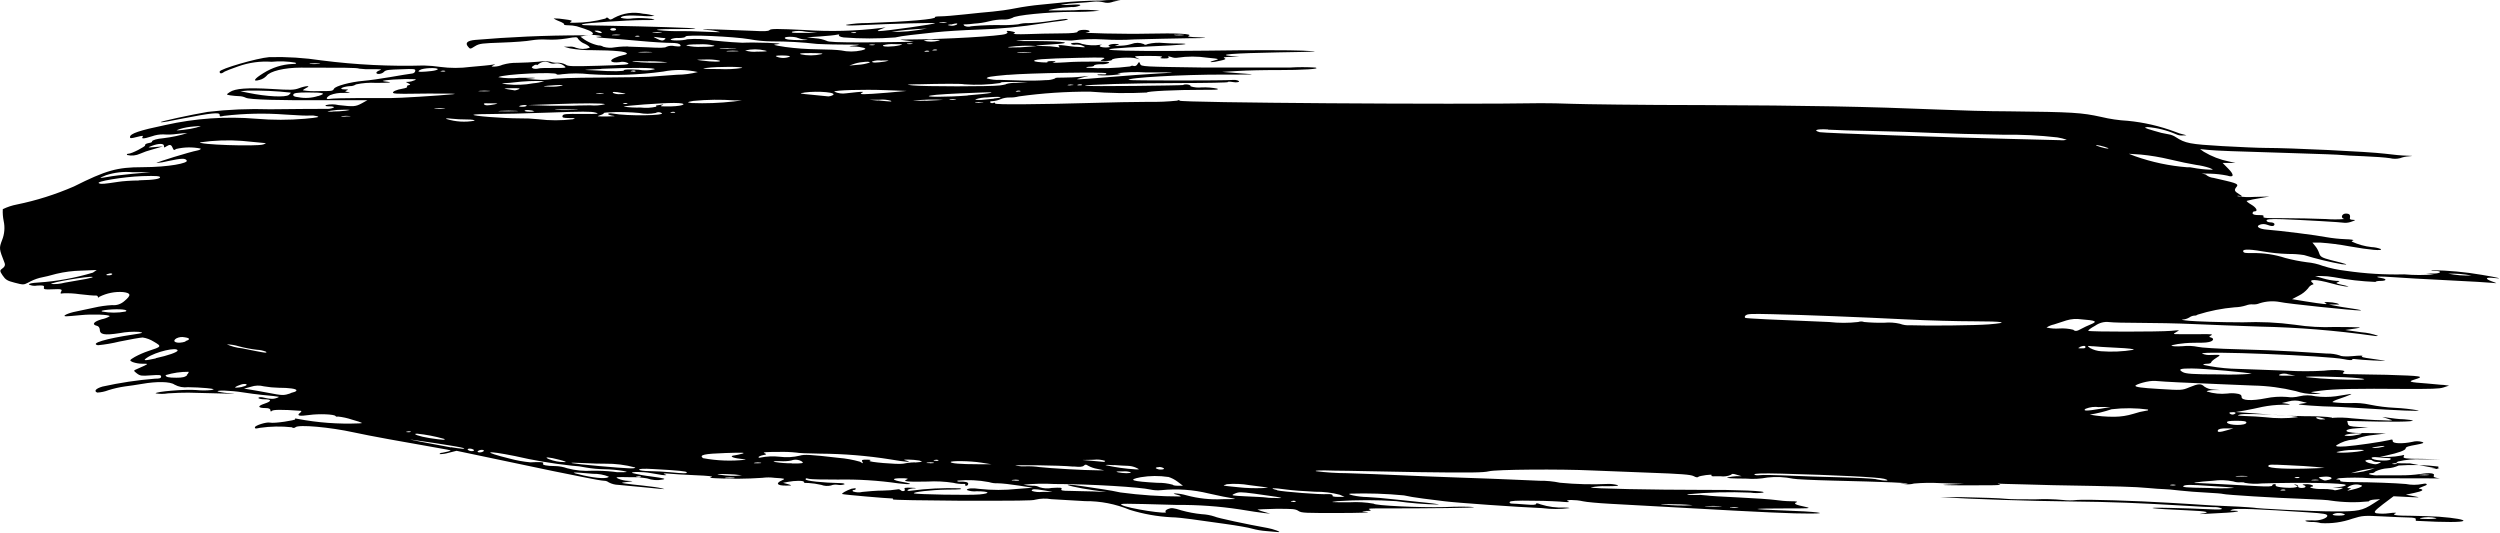 <svg width="272" height="58" viewBox="0 0 272 58" fill='none' xmlns="http://www.w3.org/2000/svg">
<path d="M145.643 55.815C147.803 55.815 149.189 55.763 148.769 55.712C148.032 55.617 148.032 55.617 148.666 55.591C149.175 55.591 149.241 55.548 148.99 55.437C148.74 55.325 149.204 55.308 150.502 55.316C155.154 55.316 160.905 55.265 160.322 55.17C159.968 55.118 158.56 55.101 157.189 55.17C154.365 55.239 149.565 55.007 149.455 54.8C148.599 54.649 147.732 54.597 146.867 54.646C144.736 54.646 144.53 54.646 145.532 54.525C147.654 54.383 149.781 54.383 151.903 54.525C153.43 54.741 154.965 54.864 156.503 54.895C156.702 54.895 156.09 54.783 155.139 54.689C154.188 54.594 152.625 54.439 151.659 54.328C150.693 54.216 149.388 54.104 148.747 54.078C147.759 54.078 146.299 53.743 146.941 53.708C148.879 53.649 150.818 53.712 152.75 53.898C153.119 53.992 154.048 54.147 154.815 54.242C155.582 54.336 156.636 54.465 157.137 54.534C158.243 54.688 165.203 55.179 167.769 55.282C168.763 55.409 169.767 55.409 170.762 55.282C170.821 55.282 170.592 55.213 170.239 55.222C169.356 55.26 168.474 55.144 167.621 54.878C167.289 54.74 167.12 54.723 167.12 54.826C167.12 54.929 166.795 54.955 165.984 54.886C165.365 54.835 164.687 54.792 164.51 54.792C164.333 54.792 164.193 54.723 164.259 54.611C164.326 54.499 164.901 54.439 166.891 54.482C168.277 54.482 169.752 54.568 170.165 54.611C170.718 54.663 170.836 54.611 170.6 54.542C170.15 54.353 171.44 54.353 172.244 54.542C172.576 54.62 173.866 54.74 175.119 54.809C176.373 54.878 180.162 55.084 183.546 55.273C191.605 55.729 195.21 55.892 196.928 55.875C199.28 55.875 197.518 55.651 194.104 55.54C192.445 55.488 191.155 55.411 191.207 55.376C191.258 55.342 192.681 55.308 194.281 55.316C196.803 55.316 197.142 55.316 196.493 55.161C195.358 54.929 195.085 54.8 195.446 54.654C195.638 54.577 195.446 54.534 194.871 54.534C194.296 54.534 193.625 54.465 193.146 54.396C192.667 54.328 190.875 54.199 189.157 54.121C187.439 54.044 185.876 53.949 185.699 53.906C185.271 53.85 184.84 53.833 184.409 53.855C183.871 53.855 183.51 53.855 183.598 53.777C185.879 53.561 188.168 53.501 190.455 53.597C190.898 53.666 191.346 53.666 191.789 53.597C192.526 53.425 188.899 53.27 184.947 53.296C180.214 53.296 172.952 53.167 173.092 53.029C173.642 52.918 174.2 52.875 174.758 52.9C175.834 52.9 176.233 52.857 175.967 52.771C175.648 52.687 175.321 52.647 174.994 52.651C173.239 52.733 171.481 52.69 169.73 52.522C169 52.37 168.259 52.298 167.518 52.307C166.302 52.255 164.768 52.195 164.119 52.161C163.47 52.126 161.089 52.041 158.833 51.963C156.577 51.886 153.561 51.765 152.138 51.697C150.716 51.628 148.187 51.533 146.528 51.482C145.41 51.478 144.292 51.406 143.181 51.267C142.967 51.181 143.66 51.155 145.23 51.206C146.535 51.206 150.686 51.318 154.439 51.37C160.027 51.447 161.406 51.421 161.996 51.275C162.733 51.078 169.7 51.017 173.291 51.189C174.242 51.232 177.014 51.335 179.447 51.43C182.846 51.55 183.959 51.636 184.262 51.8C184.564 51.963 184.704 51.963 184.8 51.868C184.896 51.774 186.385 51.542 186.223 51.705C186.061 51.868 186.591 51.817 187.189 51.817C187.58 51.872 187.977 51.816 188.346 51.654C188.42 51.525 188.553 51.525 188.958 51.654L189.481 51.808L188.943 51.808C188.616 51.825 188.291 51.87 187.97 51.946C187.697 52.023 188.412 52.066 189.983 52.075C190.756 52.138 191.533 52.098 192.298 51.955C193.23 51.849 194.17 51.893 195.092 52.083C195.328 52.144 197.304 52.238 199.413 52.29C204.986 52.419 208.4 52.565 207.397 52.617C206.535 52.591 206.535 52.591 207.272 52.677C207.597 52.717 207.926 52.694 208.245 52.608C209.192 52.524 210.143 52.51 211.091 52.565L213.679 52.642L211.954 52.72C210.796 52.771 211.548 52.806 214.217 52.806C216.672 52.806 217.962 52.806 217.564 52.703C217.166 52.599 217.299 52.608 218.213 52.651C218.95 52.651 221.258 52.745 223.374 52.788C230.806 52.917 232.221 52.96 233.622 53.089C234.359 53.158 235.222 53.218 235.458 53.218C235.694 53.218 236.475 53.287 237.183 53.373C237.891 53.459 239.211 53.554 240.095 53.597C240.98 53.64 241.784 53.708 241.872 53.743C242.13 53.837 247.527 54.173 250.565 54.276C252.106 54.328 253.47 54.413 253.588 54.465C254.962 54.666 256.351 54.695 257.731 54.551C257.731 54.465 257.974 54.379 258.328 54.353L258.962 54.31L258.225 54.783C257.016 55.566 256.559 55.643 254.082 55.643C251.346 55.643 245.478 55.325 245.234 55.239C245.146 55.239 244.357 55.153 243.494 55.118C242.632 55.084 241.341 55.032 240.626 54.989C239.911 54.947 238.894 54.878 238.363 54.843C237.832 54.809 236.807 54.749 236.092 54.706C232.406 54.482 226.906 54.31 225.984 54.396C225.464 54.46 224.941 54.46 224.421 54.396C223.44 54.304 222.455 54.282 221.472 54.327C220.137 54.327 218.655 54.327 218.184 54.267C217.712 54.207 215.522 54.13 213.325 54.087C210.767 54.087 209.948 54.087 211.054 54.087C214.696 54.31 220.742 54.508 225.306 54.56C229.729 54.603 232.745 54.723 238.038 55.041C239.225 55.118 240.508 55.179 240.884 55.179C241.17 55.16 241.456 55.21 241.725 55.325C241.835 55.437 241.437 55.462 240.25 55.402C239.373 55.351 237.441 55.29 235.959 55.256C232.76 55.179 234.168 55.368 237.965 55.523C240.177 55.617 240.648 55.737 239.439 55.901C239.144 55.944 239.439 55.944 240.088 55.901C240.737 55.858 241.747 55.806 242.3 55.781C243.406 55.72 243.951 55.574 243.037 55.566C242.58 55.566 242.565 55.566 242.89 55.428C243.214 55.29 245.795 55.385 251 55.737C252.902 55.866 253.212 55.918 253.212 56.133C253.212 56.348 252.423 56.7 251.56 56.614C251.162 56.614 250.823 56.614 250.823 56.666C250.823 56.718 251.132 56.795 251.523 56.795C251.856 56.786 252.188 56.827 252.511 56.915C253.669 56.986 254.829 56.824 255.939 56.434C257.053 56.09 257.2 56.081 259.198 56.184C260.348 56.245 261.653 56.296 262.103 56.305C262.553 56.313 262.877 56.365 262.84 56.486C262.803 56.606 262.84 56.657 262.892 56.666C269.684 57.045 268.892 56.483 265.362 56.219C264.625 56.176 263.231 56.124 262.339 56.116C260.599 56.116 260.186 56.03 260.643 55.841C260.82 55.772 260.533 55.755 259.906 55.841C259.453 55.904 258.995 55.904 258.542 55.841C258.218 55.729 258.321 55.6 259.279 54.852L260.422 53.992L261.941 54.069C263.371 54.138 263.415 54.138 262.612 53.983L261.757 53.82L262.663 53.631C263.629 53.425 263.814 53.27 263.202 53.167C262.984 53.13 264.027 52.802 264.027 52.754C264.027 52.599 263.895 52.582 263.548 52.66C262.958 52.776 262.354 52.776 261.764 52.66C260.592 52.556 257.996 52.462 256.087 52.453C255.092 52.453 254.561 52.401 254.612 52.316C254.664 52.23 254.568 52.178 254.354 52.169C254.141 52.161 254.074 52.169 254.472 52.032C255.621 51.942 256.774 51.942 257.923 52.032L265.458 52.049C264.912 51.98 264.72 51.894 264.794 51.765C264.971 51.482 264.374 51.404 263.32 51.576C262.615 51.673 261.906 51.719 261.196 51.714C260.54 51.714 259.493 51.714 258.866 51.714C258.487 51.749 258.105 51.705 257.738 51.585C257.738 51.525 257.871 51.473 258.033 51.473C258.109 51.478 258.185 51.465 258.256 51.434C258.327 51.402 258.392 51.354 258.446 51.292C258.867 51.095 259.313 50.978 259.766 50.949C260.181 50.928 260.589 50.827 260.975 50.648C262.415 50.544 263.861 50.582 265.296 50.759L265.296 50.931L264.558 51.026L265.436 51.026L262.206 50.416C260.673 50.416 260.54 50.416 260.909 50.209C261.755 50.013 262.619 49.935 263.482 49.977L265.642 49.977L263.511 49.925C261.69 49.925 261.41 49.857 261.521 49.667C261.631 49.478 261.565 49.478 261.27 49.564C260.824 49.649 260.373 49.697 259.921 49.711L258.948 49.711L259.685 49.547C260.968 49.272 261.734 48.98 261.734 48.791C261.734 48.601 262.192 48.515 262.804 48.404C263.696 48.24 263.814 48.18 263.497 48.077C263.152 47.981 262.794 47.981 262.45 48.077C261.417 48.3 260.334 48.266 260.334 48.008C260.334 47.75 260.216 47.819 259.965 47.879C259.132 48.077 256.279 48.49 255.21 48.567C254.281 48.627 254.104 48.567 254.2 48.447C254.772 48.083 255.406 47.868 256.057 47.819C256.25 47.814 256.439 47.758 256.61 47.656C257.136 47.487 257.674 47.378 258.218 47.329L259.582 47.166L258.107 47.123C257.274 47.123 256.301 47.123 255.947 47.071C255.593 47.019 255.298 46.985 255.298 46.865C255.298 46.744 255.652 46.641 256.485 46.59L257.672 46.512L256.596 46.452C255.681 46.4 255.504 46.349 255.446 46.091L255.379 45.798L258.741 45.867C262.103 45.928 263.659 45.798 261.558 45.618C260.968 45.618 260.194 45.489 259.832 45.446L259.184 45.36L259.832 45.575C260.466 45.781 260.452 45.781 259.095 45.721C258.321 45.721 256.883 45.601 255.903 45.515C255.227 45.432 254.546 45.412 253.868 45.455C253.735 45.506 253.691 45.455 253.757 45.455C253.823 45.455 253.248 45.274 250.808 45.283C249.975 45.283 248.515 45.222 247.564 45.145C246.613 45.068 245.256 44.965 244.549 44.922L243.251 44.827L244.224 44.664C244.755 44.569 245.618 44.389 246.141 44.268C246.855 44.127 247.577 44.049 248.301 44.036C249.193 44.036 249.348 44.036 248.884 43.933L248.264 43.847L249.002 43.675C249.455 43.546 249.928 43.546 250.38 43.675L251 43.83L250.351 43.924C249.85 43.993 250.086 44.036 251.435 44.131C252.378 44.199 253.307 44.242 253.484 44.234C253.661 44.225 255.121 44.294 256.721 44.397C261.145 44.672 263.297 44.758 263.135 44.655C262.285 44.507 261.429 44.412 260.57 44.371C259.655 44.327 258.743 44.212 257.842 44.027C257.147 43.874 256.439 43.816 255.733 43.855C255.086 43.869 254.438 43.837 253.794 43.761C253.72 43.709 254.03 43.546 254.487 43.4C254.944 43.254 255.468 43.047 255.645 42.97C255.984 42.806 256.021 42.806 254.133 43.116C253.398 43.211 252.656 43.211 251.921 43.116C251.348 42.977 250.755 42.977 250.181 43.116C249.724 43.231 249.252 43.254 248.788 43.185C248.031 43.128 247.271 43.177 246.524 43.331C244.961 43.641 243.863 43.58 243.885 43.185C243.885 42.97 243.745 42.867 243.295 42.815C242.984 42.772 242.67 42.772 242.359 42.815C241.599 42.899 240.832 42.823 240.095 42.592C240.095 42.514 240.412 42.454 240.833 42.437L241.533 42.437L240.796 42.377C240.456 42.368 240.123 42.259 239.83 42.059C239.483 41.715 239.181 41.732 238.208 42.136C237.397 42.471 237.39 42.471 234.861 42.316C232.973 42.205 232.332 42.11 232.332 41.972C232.332 41.835 233.747 41.371 234.544 41.448C234.92 41.491 236.055 41.551 237.065 41.603C238.075 41.654 240.213 41.74 241.813 41.809C243.413 41.878 244.925 41.947 245.161 41.947C246.719 41.977 248.272 42.182 249.798 42.557C250.431 42.77 251.086 42.874 251.744 42.867C252.688 42.867 252.695 42.867 251.958 42.764C251.221 42.66 251.221 42.678 252.504 42.506C253.912 42.316 256.463 42.265 261.786 42.316C264.477 42.316 265.384 42.316 265.856 42.153L266.46 41.955L265.848 41.878C265.509 41.878 264.706 41.766 264.05 41.723C262.11 41.586 261.934 41.525 262.73 41.285C263.85 40.941 263.57 40.898 259.626 40.777C258.557 40.777 257.016 40.717 256.198 40.717C254.959 40.717 254.76 40.674 254.966 40.52C255.173 40.365 255.084 40.322 254.531 40.27C253.97 40.242 253.409 40.262 252.85 40.33C251.512 40.409 250.171 40.409 248.832 40.33C247.173 40.262 244.408 40.158 242.735 40.107C241.72 40.05 240.71 39.913 239.712 39.694C239.712 39.625 239.904 39.574 240.147 39.574C240.39 39.574 240.575 39.505 240.575 39.428C240.575 39.35 240.818 39.135 241.106 38.955C241.688 38.594 241.681 38.585 240.545 38.619C240.223 38.652 239.898 38.602 239.594 38.473C239.277 38.147 253.271 38.697 255.04 39.084C255.519 39.187 255.903 39.213 255.903 39.135C255.903 39.058 256.072 39.041 256.279 39.075C256.765 39.161 259.751 39.307 259.464 39.238C259.346 39.238 258.675 39.109 257.989 39.023C257.163 38.92 256.817 38.826 257.009 38.748C257.2 38.671 256.691 38.671 255.954 38.748C255.217 38.826 254.62 38.748 254.62 38.688C254.141 38.529 253.644 38.453 253.145 38.465C252.342 38.422 250.72 38.319 249.533 38.241C248.346 38.164 245.625 38.052 243.487 38C241.349 37.949 239.395 37.82 239.152 37.742C238.599 37.629 238.036 37.603 237.478 37.665C236.741 37.717 236.254 37.665 236.254 37.605C236.254 37.545 237.294 37.304 238.709 37.295C239.321 37.295 240.036 37.295 240.302 37.218C240.825 37.123 240.958 36.822 240.523 36.711C240.317 36.659 240.331 36.608 240.575 36.487C240.818 36.367 240.575 36.341 239.388 36.358C238.555 36.358 237.537 36.358 237.124 36.358C236.387 36.358 236.387 36.358 236.8 36.117C237.213 35.877 237.168 35.911 236.21 35.997C234.912 36.109 227.4 36.109 227.215 35.997C227.141 35.946 227.473 35.696 227.952 35.438C228.413 35.114 228.952 34.975 229.486 35.043C229.855 35.094 231.359 35.129 232.833 35.129C234.308 35.129 236.918 35.18 238.643 35.258C240.368 35.335 243.62 35.456 245.868 35.533C249.999 35.619 254.123 35.952 258.225 36.53C258.498 36.582 258.712 36.573 258.712 36.53C258.134 36.324 257.538 36.197 256.935 36.152L255.158 35.903L256.234 35.748C257.2 35.61 256.972 35.593 254.023 35.576C252.579 35.635 251.134 35.555 249.702 35.335C247.818 35.079 245.921 34.99 244.025 35.069C241.474 35.069 238.864 34.965 238.193 34.905C237.522 34.845 237.213 34.776 237.456 34.768C237.713 34.756 237.964 34.68 238.193 34.544C238.361 34.424 238.55 34.353 238.746 34.338C238.868 34.351 238.991 34.315 239.093 34.235C240.415 33.819 241.767 33.551 243.133 33.435C243.552 33.426 243.968 33.356 244.372 33.229C244.609 33.136 244.859 33.098 245.109 33.117C245.359 33.137 245.61 33.096 245.846 32.996C246.567 32.769 247.321 32.722 248.058 32.859C248.736 33.031 256.102 33.796 256.802 33.779C257.06 33.779 256.692 33.684 255.976 33.581C255.261 33.478 254.391 33.34 254.037 33.263L253.389 33.134L254.037 33.134C254.598 33.134 254.627 33.134 254.251 32.996C253.931 32.92 253.605 32.877 253.278 32.867C252.843 32.867 252.799 32.867 253.064 33.005C253.33 33.143 252.88 33.117 250.734 32.773L249.378 32.549L250.115 32.163C250.491 31.979 250.832 31.71 251.118 31.372C251.236 31.171 251.411 31.025 251.612 30.959C251.737 30.959 251.73 30.89 251.612 30.778C251.051 30.348 252.017 30.374 253.647 30.83C254.133 30.969 254.625 31.078 255.121 31.157C255.755 31.234 255.615 31.157 254.583 30.933C254.155 30.83 254.111 30.787 254.369 30.684C254.627 30.581 254.561 30.555 254.148 30.555C253.675 30.513 253.207 30.424 252.747 30.288L251.884 30.03L252.533 30.03C253.002 30.033 253.47 30.076 253.934 30.159C255.432 30.442 256.944 30.614 258.461 30.675C258.461 30.606 258.704 30.563 259.007 30.563C259.67 30.563 259.744 30.348 259.066 30.245C258.114 30.082 258.83 30.039 260.407 30.159C261.299 30.228 263.968 30.383 266.342 30.495C268.716 30.606 270.899 30.744 271.201 30.778C271.732 30.838 271.732 30.838 271.142 30.623C270.338 30.34 270.405 30.142 271.253 30.237C272.536 30.391 271.761 30.185 270.014 29.901C268.207 29.592 266.384 29.423 264.558 29.394C264.492 29.437 264.639 29.471 264.89 29.471C265.738 29.471 265.627 29.747 264.794 29.764L263.968 29.764L264.831 29.85C263.754 29.945 262.672 29.945 261.594 29.85C259.466 29.903 257.337 29.773 255.224 29.463C254.38 29.367 253.544 29.189 252.725 28.93C252.165 28.719 251.586 28.587 251 28.534C250.209 28.43 249.424 28.275 248.648 28.07C247.489 27.692 246.29 27.513 245.087 27.537C244.313 27.537 244.114 27.537 244.055 27.348C243.996 27.159 244.401 27.038 246.163 27.348C247.089 27.51 248.022 27.605 248.957 27.631C249.534 27.623 250.111 27.663 250.683 27.752C252.038 28.167 253.412 28.5 254.797 28.749C255.645 28.844 255.46 28.749 253.58 28.294C252.636 28.044 252.445 27.932 252.334 27.571C252.236 27.274 252.088 27.002 251.899 26.772L251.59 26.393L252.437 26.393C253.494 26.466 254.548 26.601 255.593 26.797C257.871 27.202 259.279 27.322 259.029 27.09C258.705 26.966 258.367 26.897 258.026 26.884C257.293 26.804 256.573 26.605 255.888 26.29C255.829 26.29 255.888 26.204 256.028 26.153C256.168 26.101 255.777 26.041 255.173 26.024C254.474 25.995 253.778 25.92 253.086 25.8C252.128 25.602 248.095 25.095 246.628 24.983C245.772 24.915 245.374 24.622 245.89 24.442C246.131 24.358 246.387 24.358 246.628 24.442C247.166 24.657 247.461 24.64 247.461 24.39C247.461 24.278 247.269 24.192 247.026 24.192C246.783 24.192 246.598 24.098 246.598 23.986C246.598 23.874 246.908 23.797 248.338 23.849C250.403 23.926 254.804 24.175 255.136 24.244C255.386 24.246 255.636 24.199 255.873 24.107C256.293 23.96 256.323 23.926 256.013 23.917C255.704 23.909 255.645 23.84 255.667 23.745C255.74 23.367 255.63 23.238 255.217 23.238C254.804 23.238 254.605 23.711 255.055 23.831C254.39 23.884 253.722 23.884 253.057 23.831C251.811 23.78 249.746 23.737 248.471 23.737C246.694 23.737 246.171 23.737 246.259 23.573C246.348 23.41 246.141 23.401 245.721 23.401C245.301 23.401 245.079 23.333 245.079 23.195C245.082 23.166 245.09 23.137 245.102 23.111C245.114 23.085 245.131 23.062 245.151 23.044C245.171 23.026 245.194 23.012 245.218 23.004C245.242 22.996 245.268 22.994 245.293 22.997C245.706 22.997 245.507 22.593 244.932 22.258C244.608 22.069 244.394 21.888 244.445 21.854C244.869 21.739 245.297 21.65 245.728 21.587L246.915 21.381L245.234 21.424C244.636 21.468 244.036 21.443 243.443 21.347C243.384 21.286 243.509 21.269 243.723 21.347C243.937 21.424 244.018 21.347 243.627 21.132C243.089 20.805 243.045 20.676 243.347 20.315C243.649 19.954 243.03 19.868 240.825 19.352C240.565 19.328 240.312 19.234 240.088 19.077C240.088 19.017 239.874 18.939 239.609 18.896C239.343 18.853 239.749 18.896 240.516 18.896C241.119 18.915 241.72 18.984 242.315 19.103C243.052 19.352 243.111 19.034 242.455 18.372L241.821 17.727L242.521 17.727L243.221 17.727L242.484 17.564C241.542 17.374 240.63 17.021 239.778 16.515L239.366 16.222L240.228 16.308C241.201 16.403 242.897 16.463 249.724 16.669C252.334 16.747 254.62 16.833 254.797 16.867C254.974 16.902 256.035 16.953 257.149 16.996C258.262 17.039 259.567 17.134 260.031 17.211C260.391 17.3 260.763 17.3 261.123 17.211C261.416 17.1 261.721 17.034 262.029 17.013C262.604 16.962 262.59 16.953 261.852 16.936C261.403 16.936 260.334 16.833 259.478 16.721C257.657 16.497 249.223 16.093 246.488 16.093C245.75 16.093 243.656 15.999 241.784 15.896C238.267 15.689 237.758 15.595 236.733 14.924C236.493 14.762 236.227 14.657 235.952 14.615C235.419 14.53 234.892 14.404 234.374 14.236C233.305 13.927 233.195 13.858 233.637 13.824C234.703 13.907 235.754 14.171 236.756 14.606C236.988 14.719 237.242 14.763 237.493 14.735C237.943 14.735 237.979 14.735 237.64 14.649C237.306 14.58 236.978 14.477 236.66 14.339C234.984 13.713 233.252 13.313 231.499 13.144C230.53 13.091 229.566 12.95 228.616 12.723C226.471 12.25 225.534 12.19 218.574 12.113C216.363 12.113 212.978 12.009 211.025 11.924C203.062 11.597 196.729 11.476 185.22 11.433C178.585 11.433 172.207 11.339 171.079 11.296C169.951 11.253 168.403 11.219 167.629 11.227C158.435 11.39 128.339 11.175 128.339 10.952C128.339 10.875 128.221 10.866 128.074 10.952C127.052 11.057 126.025 11.1 124.999 11.081C123.451 11.081 120.782 11.141 119.057 11.193C112.628 11.373 108.271 11.399 108.271 11.261C108.271 11.124 108.175 11.158 108.064 11.201C108.009 11.223 107.95 11.228 107.892 11.218C107.834 11.207 107.78 11.181 107.732 11.141C107.659 11.064 107.777 11.004 107.99 11.004C108.291 10.985 108.586 10.912 108.868 10.789C109.178 10.663 109.505 10.602 109.834 10.608C110.178 10.617 110.522 10.577 110.858 10.488C113.428 10.133 116.013 9.961 118.6 9.972C120.663 10.142 122.734 10.174 124.8 10.066C124.668 9.929 128.037 9.765 130.824 9.774C132.203 9.774 132.674 9.774 132.446 9.645C131.888 9.533 131.323 9.487 130.757 9.508C130.342 9.558 129.922 9.517 129.519 9.387C129.585 9.318 129.445 9.232 129.217 9.198C128.988 9.164 128.767 9.198 128.73 9.25C128.693 9.301 118.239 9.439 118.054 9.327C117.87 9.215 123.385 9.035 128.376 9.035C131.325 9.035 133.655 8.983 133.596 8.931C133.537 8.88 133.795 8.863 134.156 8.931C134.518 9 134.812 8.931 134.812 8.863C134.812 8.794 134.51 8.648 134.075 8.699C133.338 8.777 122.883 8.777 122.802 8.699C122.559 8.45 128.7 8.106 133.073 8.115C136.84 8.115 136.847 8.115 134.908 7.977L132.969 7.822L134.739 7.719C135.712 7.659 137.607 7.616 138.949 7.625C141.78 7.625 143.778 7.504 143.107 7.35C142.174 7.291 141.238 7.291 140.305 7.35C139 7.35 134.835 7.35 131.052 7.35C124.358 7.255 124.166 7.246 124.056 6.971C123.945 6.696 123.938 6.696 123.761 6.971C123.719 7.054 123.655 7.118 123.58 7.155C123.504 7.192 123.42 7.2 123.34 7.178C123.277 7.152 123.21 7.144 123.144 7.153C123.077 7.162 123.014 7.188 122.957 7.229C121.37 7.427 119.773 7.473 118.18 7.367C118.18 7.307 118.379 7.255 118.615 7.255C118.85 7.255 119.042 7.195 119.042 7.126C119.042 7.057 119.381 6.988 119.779 6.988C120.077 7.012 120.375 6.965 120.657 6.851C120.738 6.765 120.546 6.705 120.185 6.705C119.824 6.705 119.138 6.705 118.607 6.705C118.076 6.705 116.86 6.705 115.909 6.782C114.781 6.851 114.331 6.842 114.611 6.782C114.891 6.722 114.987 6.653 114.442 6.644C114.095 6.644 113.889 6.688 113.962 6.765C114.036 6.842 112.82 6.765 112.584 6.679C112.2 6.473 113.424 6.378 117.31 6.292C120.133 6.232 120.399 6.24 120.023 6.43C119.647 6.619 119.639 6.636 120.296 6.636C120.672 6.636 120.981 6.576 120.981 6.507C120.981 6.301 123.046 6.18 123.606 6.352C124.166 6.524 124.093 6.498 123.694 6.301C123.296 6.103 123.399 6.086 124.992 6.086C126.172 6.086 126.607 6.129 126.378 6.223C126.15 6.318 126.194 6.352 126.658 6.361C127.123 6.369 127.211 6.301 127.123 6.206C127.034 6.111 127.123 6.111 127.44 6.206C127.66 6.292 127.895 6.315 128.125 6.275C129.193 6.116 130.273 6.116 131.34 6.275C132.726 6.412 132.733 6.421 132.077 6.593C131.281 6.808 131.878 6.825 132.814 6.593C133.323 6.481 133.434 6.412 133.22 6.326C133.006 6.24 133.272 6.197 133.906 6.189L134.879 6.189L134.009 6.103C132.276 5.939 134.119 5.793 139.089 5.699C143.711 5.621 143.837 5.613 141.75 5.51C140.541 5.449 135.904 5.441 131.428 5.51C120.244 5.639 117.052 5.389 125.361 5.037C128.509 4.908 129.784 4.779 128.487 4.736C128.199 4.736 127.337 4.736 126.577 4.676C126.013 4.618 125.444 4.656 124.889 4.787C124.66 4.899 124.542 4.899 124.432 4.787C123.998 4.62 123.53 4.62 123.097 4.787C122.745 4.895 122.384 4.956 122.021 4.968C121.328 5.02 121.173 4.968 121.49 4.916C121.807 4.865 121.866 4.787 121.335 4.779C120.804 4.77 120.34 4.968 120.782 5.08C120.93 5.08 120.738 5.157 120.355 5.166C119.669 5.166 119.389 4.977 119.92 4.865C120.074 4.865 120.001 4.865 119.757 4.865C119.083 4.978 118.396 4.948 117.73 4.779C117.495 4.677 117.243 4.636 116.993 4.658C116.668 4.658 116.462 4.719 116.528 4.787C116.685 4.871 116.86 4.895 117.029 4.856C117.295 4.833 117.561 4.877 117.811 4.985C118.187 5.166 118.15 5.174 117.361 5.105C116.889 5.105 116.174 4.994 115.769 4.942C115.201 4.873 115.076 4.899 115.208 5.037C115.341 5.174 115.282 5.183 115.009 5.123C114.52 5.049 114.028 5.011 113.535 5.011C112.237 5.011 112.503 4.942 114.53 4.822C116.904 4.684 115.968 4.486 112.79 4.469C110.239 4.469 110.055 4.469 111.448 4.357C112.34 4.357 113.837 4.357 114.781 4.357C115.724 4.357 116.55 4.435 116.617 4.409C117.76 4.26 118.911 4.22 120.06 4.289C121.182 4.357 122.307 4.357 123.429 4.289C125.213 4.237 127.853 4.186 129.327 4.16C131.244 4.16 131.591 4.1 130.522 4.065C129.452 4.031 129.128 3.979 129.32 3.902C129.88 3.687 128.066 3.584 124.896 3.661C122.471 3.721 117.147 3.601 118.261 3.515C118.843 3.463 118.489 3.223 117.885 3.248C117.523 3.248 117.236 3.36 117.236 3.455C117.236 3.549 116.735 3.635 115.348 3.635C114.309 3.635 112.679 3.678 111.728 3.713C110.777 3.747 110.114 3.713 110.291 3.652C110.468 3.592 110.512 3.515 110.224 3.446C109.716 3.326 109.421 3.334 109.561 3.446C109.701 3.558 109.561 3.627 109.406 3.695C108.941 3.919 102.771 4.28 98.885 4.297C97.728 4.297 97.72 4.297 98.561 4.409L99.423 4.512L98.686 4.555C98.273 4.555 96.179 4.607 94.041 4.615C91.166 4.615 90.104 4.572 89.942 4.443C89.56 4.285 89.16 4.192 88.755 4.168L87.782 4.057L89.256 3.962C90.052 3.91 90.871 3.824 91.07 3.773C91.269 3.721 91.38 3.773 91.291 3.833C91.203 3.893 91.402 4.022 91.793 4.074C93.658 4.219 95.53 4.219 97.396 4.074C97.698 3.996 98.428 3.885 99.025 3.816C99.622 3.747 100.883 3.61 101.834 3.506C102.785 3.403 104.82 3.274 106.368 3.223C108.752 3.152 111.13 2.922 113.49 2.535C114.228 2.423 115.061 2.311 115.407 2.277C116.078 2.199 116.454 2.053 115.953 2.062C115.783 2.062 115.017 2.165 114.243 2.285C113.468 2.406 112.407 2.509 111.868 2.518C111.499 2.503 111.13 2.546 110.77 2.647C110.008 2.732 109.242 2.758 108.477 2.724C107.246 2.724 105.978 2.819 105.661 2.861C105.416 2.937 105.158 2.919 104.923 2.81C104.842 2.724 104.813 2.655 104.85 2.655C104.886 2.655 105.395 2.655 105.985 2.569C106.546 2.538 107.103 2.452 107.651 2.311C108.135 2.185 108.63 2.122 109.126 2.122C109.477 2.148 109.829 2.086 110.158 1.942C110.438 1.658 114.007 1.305 116.705 1.288C117.689 1.308 118.674 1.268 119.654 1.168C118.721 1.055 117.781 1.038 116.845 1.116C113.726 1.168 113.645 1.168 114.692 0.97C115.312 0.858 115.938 0.79 116.565 0.764C116.888 0.788 117.212 0.732 117.516 0.6C117.634 0.489 117.332 0.463 116.395 0.523C115.658 0.575 115.253 0.523 115.452 0.523C116.003 0.418 116.56 0.355 117.118 0.334C117.855 0.291 118.674 0.222 118.954 0.179C119.326 0.139 119.701 0.162 120.067 0.248C120.348 0.33 120.642 0.33 120.922 0.248C121.249 0.14 121.586 0.077 121.925 0.059C121.243 -0.02 120.557 -0.02 119.875 0.059C118.327 0.059 116.484 0.179 115.769 0.256C115.054 0.334 113.889 0.454 113.181 0.514C112.473 0.574 111.249 0.746 110.482 0.901C109.716 1.056 108.588 1.211 107.998 1.262C107.408 1.314 106.044 1.443 104.975 1.563C103.906 1.684 102.719 1.778 102.328 1.778C101.937 1.778 101.672 1.821 101.724 1.873C101.93 2.079 98.775 2.354 94.351 2.509C93.586 2.504 92.822 2.568 92.065 2.698C91.955 2.767 92.404 2.793 93.149 2.758C97.506 2.561 101.547 2.457 101.731 2.526C101.915 2.595 96.378 3.386 95.604 3.386C95.412 3.386 95.501 3.3 95.818 3.18L96.364 2.973L95.818 3.051C93.075 3.381 90.314 3.453 87.561 3.266C84.575 3.119 83.874 3.119 83.734 3.266C83.594 3.412 83.144 3.42 81.869 3.352C80.932 3.309 79.2 3.24 78.013 3.205C76.324 3.162 76.103 3.205 77.003 3.266C77.438 3.288 77.87 3.36 78.293 3.481C78.374 3.532 78.005 3.481 77.475 3.481C76.944 3.481 75.491 3.377 74.253 3.386C73.352 3.408 72.451 3.371 71.554 3.274C71.267 3.205 71.923 3.162 73.338 3.162C74.562 3.162 75.617 3.162 75.668 3.102C75.72 3.042 70.375 2.87 66.356 2.801C63.142 2.75 63.083 2.741 63.444 2.621C63.806 2.5 68.008 2.199 70.028 2.182C71.311 2.182 71.444 2.182 70.891 2.045C70.227 1.961 69.559 1.944 68.893 1.993C68.444 2.07 67.987 2.052 67.543 1.942C67.543 1.709 68.384 1.632 69.822 1.727C70.285 1.778 70.752 1.778 71.215 1.727C70.81 1.599 70.395 1.522 69.977 1.494C68.908 1.261 67.803 1.417 66.814 1.942C66.489 2.156 66.371 2.174 66.224 2.019C66.076 1.864 65.988 1.881 65.87 2.019C64.76 2.32 63.625 2.473 62.486 2.475C62.021 2.475 61.911 2.475 62.124 2.354C62.338 2.234 62.124 2.191 61.387 2.096C61.011 2.032 60.632 2 60.252 2.002C60.208 2.002 60.473 2.174 60.842 2.311C61.21 2.449 61.446 2.612 61.373 2.655C61.299 2.698 61.49 2.75 61.807 2.75C62.127 2.75 62.446 2.788 62.759 2.861C64.019 3.248 64.432 3.429 64.499 3.618C64.565 3.807 64.351 3.833 63.525 3.842C59.197 3.842 55.297 4.039 51.729 4.34C50.844 4.418 50.571 4.667 50.925 5.08C51.154 5.355 51.161 5.355 51.663 5.037C52.164 4.719 52.488 4.71 54.612 4.633C55.939 4.59 57.369 4.478 57.782 4.392C58.353 4.3 58.931 4.272 59.507 4.306C60.219 4.34 60.932 4.3 61.638 4.186C62.722 3.996 62.803 4.005 62.899 4.237C63.101 4.485 63.355 4.669 63.636 4.77C63.982 4.934 64.211 5.131 64.145 5.2C63.663 5.365 63.151 5.365 62.67 5.2C62.436 5.091 62.183 5.049 61.933 5.08L61.35 5.08L61.999 5.26C62.821 5.408 63.652 5.474 64.484 5.458C65.487 5.458 66.755 5.51 67.285 5.57C68.266 5.664 68.509 5.879 67.779 6.008C67.472 6.071 67.171 6.169 66.88 6.301C66.194 6.61 66.482 6.868 67.389 6.765C67.705 6.682 68.035 6.718 68.332 6.868C68.539 7.023 68.03 7.066 65.192 7.152C62.242 7.238 61.763 7.221 61.549 7.031C61.262 6.883 60.949 6.812 60.635 6.825C60.373 6.844 60.111 6.807 59.861 6.713C59.446 6.641 59.023 6.641 58.608 6.713C57.974 6.773 56.927 6.825 56.278 6.834C55.736 6.822 55.196 6.894 54.671 7.049C54.394 7.169 54.103 7.236 53.808 7.246C53.432 7.246 53.41 7.246 53.683 7.1C53.956 6.954 53.941 6.963 53.602 7.031C53.38 7.083 52.282 7.186 51.169 7.281C50.086 7.424 48.993 7.424 47.91 7.281C47.32 7.194 46.727 7.142 46.133 7.126C42.421 7.233 38.706 7.049 35.015 6.576C33.118 6.288 31.206 6.167 29.294 6.215C27.974 6.318 23.904 7.504 23.897 7.788C23.889 8.072 24.155 8.012 24.442 7.788C24.56 7.719 25.231 7.461 25.917 7.221C27.093 6.803 28.324 6.634 29.552 6.722C30.412 6.636 31.278 6.668 32.132 6.816C32.309 6.92 32.213 6.963 31.778 6.963C30.69 7.012 29.626 7.35 28.667 7.951C27.627 8.588 27.436 8.931 28.254 8.691C28.527 8.624 28.781 8.475 28.991 8.261C29.353 7.745 30.953 7.358 32.744 7.358C37.249 7.358 38.886 7.358 39.085 7.47C39.555 7.53 40.028 7.55 40.5 7.53C41.437 7.53 41.621 7.53 41.326 7.642C41.031 7.754 40.95 7.848 40.95 7.917C40.95 8.132 41.562 8.063 41.768 7.822C41.975 7.582 42.388 7.582 43.604 7.539C45.079 7.478 45.233 7.487 45.175 7.728C45.116 7.969 44.931 7.994 44.703 8.02C44.474 8.046 43.464 8.209 42.491 8.381C41.518 8.553 40.176 8.742 39.542 8.794C38.067 8.923 36.482 9.37 36.342 9.654C36.202 9.937 36.032 9.912 34.595 9.912C34.048 9.942 33.5 9.913 32.958 9.826C32.958 9.783 33.127 9.662 33.334 9.559C33.902 9.293 33.268 9.318 32.523 9.602C31.977 9.8 31.631 9.808 29.574 9.679C26.92 9.525 25.593 9.619 24.995 10.023C24.597 10.29 24.597 10.299 25.062 10.376C25.327 10.419 25.747 10.453 26.005 10.462C26.258 10.464 26.509 10.522 26.743 10.634C27.104 10.84 30.429 10.943 35.877 10.9L39.977 10.9L39.372 11.236C38.694 11.605 38.473 11.623 36.836 11.433C36.383 11.326 35.917 11.326 35.465 11.433C35.325 11.528 35.465 11.571 35.848 11.571C36.231 11.571 36.386 11.623 36.305 11.709C36.041 11.821 35.76 11.868 35.479 11.846C35.103 11.846 32.368 11.846 29.397 11.889C27.128 11.815 24.858 11.909 22.599 12.173C20.763 12.482 17.379 13.222 17.49 13.29C17.6 13.359 18.625 13.136 19.923 12.886C22.96 12.293 23.897 12.199 23.897 12.482C23.897 12.766 24.022 12.663 24.376 12.603C26.598 12.342 28.835 12.296 31.063 12.465C32.375 12.56 33.562 12.603 33.703 12.568C33.95 12.55 34.197 12.57 34.44 12.629C34.86 12.732 34.624 12.783 33.179 12.921C31.422 13.07 29.657 13.07 27.9 12.921C24.576 12.641 21.234 12.873 17.962 13.609C15.19 14.185 14.143 14.537 14.143 14.907C14.143 15.07 14.239 15.07 14.88 14.907C15.521 14.744 15.617 14.735 15.507 14.907C15.396 15.079 15.507 15.156 16.531 14.829C16.935 14.684 17.355 14.614 17.777 14.623C18.269 14.659 18.763 14.642 19.252 14.572C19.629 14.518 20.008 14.489 20.387 14.486C19.531 14.747 18.658 14.931 17.777 15.036C17.114 15.088 16.546 15.251 16.546 15.38C16.546 15.509 16.355 15.535 16.119 15.578C15.883 15.62 15.742 15.732 15.787 15.827C15.831 15.921 14.356 16.73 13.936 16.73C13.811 16.73 13.767 16.798 13.84 16.867C14.312 16.979 14.801 16.928 15.248 16.721C15.669 16.538 16.1 16.388 16.539 16.274L17.726 15.93L16.863 15.999C16.015 16.068 16.008 16.068 16.539 15.861C17.276 15.586 17.836 15.595 17.836 15.861C17.836 16.128 17.895 16.05 18.094 15.93C18.47 15.689 18.633 15.724 18.773 16.068C18.913 16.412 18.957 16.334 19.171 16.205C20.043 15.998 20.941 15.984 21.818 16.162C21.891 16.231 21.722 16.326 21.456 16.377C20.719 16.506 16.915 17.675 17.033 17.736C17.46 17.703 17.884 17.631 18.301 17.521C19.775 17.211 20.159 17.194 20.321 17.469C20.483 17.744 18.426 18.183 15.485 18.191C12.734 18.191 11.54 18.535 8.038 20.289C6.027 21.162 3.951 21.818 1.837 22.249C1.311 22.349 0.797 22.519 0.304 22.757C0.281 23.19 0.313 23.624 0.4 24.046C0.551 24.736 0.491 25.466 0.23 26.11C-0.116 27.03 -0.109 27.047 0.51 28.637C0.584 28.827 0.51 29.042 0.282 29.188C-0.035 29.411 -0.043 29.48 0.282 29.962C0.606 30.443 0.805 30.555 1.579 30.753C2.538 31.002 2.56 31.002 3.054 30.753C3.452 30.527 3.87 30.354 4.3 30.237C4.772 30.151 5.598 29.944 6.136 29.79C7.017 29.581 7.913 29.465 8.812 29.446L10.523 29.377L10.11 29.661C8.179 30.243 6.203 30.603 4.212 30.735C3.474 30.778 3.098 30.856 3.15 30.959C3.432 31.093 3.741 31.131 4.042 31.071C4.72 31.028 4.831 31.071 4.779 31.277C4.728 31.483 4.846 31.518 5.76 31.475C6.674 31.432 6.799 31.475 6.659 31.715C6.519 31.956 6.593 31.973 6.858 31.913C7.459 31.888 8.061 31.92 8.657 32.008C9.454 32.102 10.228 32.171 10.375 32.154C10.523 32.137 10.648 32.197 10.648 32.291C10.648 32.386 10.7 32.429 10.81 32.291C11.622 31.889 12.503 31.712 13.383 31.776C14.261 31.879 14.297 32.12 13.553 32.739C13.169 33.086 12.687 33.249 12.204 33.194C11.535 33.231 10.87 33.326 10.213 33.478C9.564 33.624 8.687 33.813 8.274 33.891C7.404 34.054 6.659 34.415 7.197 34.415C7.374 34.415 8.082 34.355 8.783 34.286C10.029 34.157 11.938 34.226 11.938 34.407C11.668 34.569 11.376 34.679 11.076 34.733C10.198 34.983 9.948 35.309 10.537 35.447C10.619 35.462 10.695 35.507 10.752 35.577C10.81 35.647 10.846 35.737 10.854 35.834C10.854 36.41 11.334 36.504 13.015 36.246C13.711 36.112 14.418 36.066 15.123 36.109C15.661 36.203 15.61 36.229 14.526 36.393C11.511 36.84 9.748 37.373 10.655 37.562C11.436 37.486 12.211 37.354 12.978 37.166C14.128 36.926 15.271 36.728 15.521 36.719C15.953 36.785 16.37 36.942 16.753 37.184C17.615 37.691 17.6 37.717 16.141 38.19C15.636 38.36 15.143 38.576 14.666 38.834C14.069 39.187 14.062 39.221 14.43 39.393C14.772 39.512 15.127 39.572 15.485 39.574C16.126 39.574 16.133 39.574 15.713 39.789C15.477 39.901 15.108 40.064 14.887 40.158C14.504 40.313 14.511 40.33 14.887 40.623C15.263 40.915 15.44 40.906 16.413 40.838C17.387 40.769 17.527 40.786 17.527 40.975C17.527 41.164 17.335 41.199 16.87 41.199C14.95 41.353 13.04 41.64 11.149 42.059C10.412 42.273 10.184 42.557 10.582 42.712C10.993 42.692 11.4 42.605 11.791 42.454C12.389 42.266 12.997 42.128 13.612 42.041C14.039 41.99 14.873 41.869 15.462 41.766C17.047 41.483 18.529 41.508 18.979 41.844C19.439 42.093 19.949 42.191 20.454 42.127C21.051 42.127 21.98 42.179 22.511 42.23C23.329 42.316 23.41 42.351 22.99 42.437C22.445 42.492 21.898 42.492 21.353 42.437C20.129 42.334 16.93 42.6 16.93 42.798C17.377 42.873 17.831 42.873 18.279 42.798C19.016 42.746 20.011 42.712 20.491 42.721C25.209 42.849 26.145 42.867 25.091 42.789C24.625 42.77 24.162 42.706 23.705 42.6C23.44 42.428 25.099 42.48 26.396 42.686C27.06 42.789 28.003 42.918 28.475 42.961C28.947 43.004 29.53 43.064 29.773 43.09L30.311 43.168C30.37 43.168 30.311 43.236 30.09 43.305C29.852 43.391 29.6 43.415 29.353 43.374C29.146 43.374 28.785 43.271 28.549 43.228C28.313 43.185 28.114 43.228 28.114 43.297C28.114 43.365 28.401 43.443 28.763 43.443C29.588 43.443 29.588 43.649 28.763 43.924C27.937 44.199 28.092 44.397 28.888 44.397C29.242 44.397 29.412 44.474 29.419 44.629C29.426 44.784 29.471 44.818 29.588 44.698C29.706 44.578 30.576 44.535 32.729 44.698C32.833 44.698 32.796 44.801 32.648 44.913C32.228 45.231 32.552 45.309 33.629 45.154C34.705 44.999 36.386 45.068 36.504 45.266C36.535 45.302 36.575 45.327 36.619 45.336C36.662 45.346 36.707 45.339 36.748 45.317C37.269 45.371 37.785 45.483 38.288 45.652C39.512 46.005 39.593 46.056 39.026 46.065C36.805 46.155 34.583 45.99 32.39 45.575C32.117 45.515 32.029 45.523 32.117 45.618C32.206 45.712 29.854 46.099 29.36 45.979C28.991 45.893 27.731 46.289 27.731 46.495C27.731 46.701 27.944 46.607 28.291 46.547C29.438 46.383 30.598 46.363 31.749 46.486C31.807 46.534 31.877 46.56 31.948 46.56C32.019 46.56 32.089 46.534 32.147 46.486C32.471 46.16 35.951 46.486 38.458 47.037C39.144 47.191 40.869 47.527 42.299 47.785C45.72 48.386 47.998 48.799 48.662 48.919C49.207 49.031 49.193 49.031 48.146 49.255C47.917 49.255 47.785 49.367 47.851 49.41C48.177 49.407 48.501 49.358 48.817 49.263L49.672 49.048L54.258 50.011C56.794 50.544 59.419 51.103 60.156 51.249C60.893 51.396 62.368 51.688 63.407 51.903C64.447 52.118 65.516 52.307 65.715 52.307C65.901 52.303 66.084 52.366 66.239 52.487C66.566 52.656 66.92 52.747 67.278 52.754C67.75 52.797 68.819 52.9 69.652 52.978C70.485 53.055 71.451 53.15 71.805 53.184C72.38 53.244 72.402 53.236 71.967 53.124C71.694 53.046 70.824 52.926 70.021 52.84C69.217 52.754 68.325 52.66 68.03 52.608C67.521 52.531 67.536 52.522 68.244 52.436C68.952 52.35 68.981 52.341 68.355 52.316C67.987 52.305 67.624 52.227 67.278 52.084C66.88 51.894 66.99 51.886 68.627 51.92C69.222 51.905 69.816 51.949 70.404 52.049C70.948 52.243 71.524 52.287 72.085 52.178C72.528 52.101 72.269 52.032 70.817 51.834C70.138 51.756 69.464 51.633 68.797 51.464C68.524 51.31 69.969 51.318 70.751 51.464C71.097 51.533 71.672 51.628 72.026 51.679C72.535 51.739 72.601 51.679 72.35 51.611C72.1 51.542 72.188 51.473 72.763 51.533C73.162 51.576 74.474 51.654 75.668 51.705C77.025 51.757 77.681 51.834 77.416 51.894C77.15 51.955 77.202 52.006 77.851 52.032C79.543 52.118 81.239 52.104 82.93 51.989C83.381 51.928 83.836 51.928 84.287 51.989C85.43 52.058 85.489 52.083 85.091 52.255C84.353 52.574 84.538 52.84 85.459 52.831C86.197 52.831 86.248 52.831 85.732 52.677L85.194 52.531L85.732 52.427C86.469 52.281 87.457 52.273 87.457 52.427C87.457 52.582 87.678 52.548 87.944 52.548C88.417 52.578 88.887 52.647 89.352 52.754C89.69 52.881 90.051 52.905 90.399 52.823C90.636 52.729 90.889 52.703 91.136 52.745C91.382 52.791 91.634 52.773 91.874 52.694C91.94 52.625 91.763 52.574 91.49 52.565C89.477 52.522 87.649 52.324 87.649 52.152C87.649 51.98 87.804 52.049 88.025 52.101C88.246 52.152 89.654 52.187 91.18 52.178C93.376 52.138 95.571 52.276 97.75 52.591C99.128 52.763 99.497 52.66 98.251 52.445C97.005 52.23 96.924 52.032 98.052 52.032C98.708 52.032 98.885 52.075 98.664 52.161C98.118 52.376 98.789 52.445 100.92 52.393C101.853 52.34 102.788 52.386 103.714 52.531C104.092 52.625 104.478 52.665 104.864 52.651C105.019 52.651 105.093 52.651 105.019 52.711C104.945 52.771 105.019 52.849 105.115 52.849C105.169 52.856 105.223 52.839 105.265 52.8C105.308 52.761 105.336 52.705 105.344 52.642C105.344 52.453 105.041 52.384 104.326 52.402C104.179 52.402 104.112 52.35 104.179 52.29C105.321 52.184 106.469 52.239 107.6 52.453C107.917 52.553 108.245 52.597 108.573 52.582C108.993 52.582 110.047 52.703 110.851 52.831L112.362 53.064L110.689 53.193C109.315 53.34 107.933 53.34 106.56 53.193C105.823 53.072 105.189 53.132 105.189 53.313C105.536 53.443 105.902 53.49 106.265 53.45C107.659 53.45 107.865 53.674 106.582 53.794C105.535 53.898 99.63 53.794 99.438 53.674C99.246 53.554 101.222 53.296 103.051 53.27C104.525 53.27 104.835 53.218 104.4 53.124C102.627 53.067 100.853 53.156 99.091 53.39C98.892 53.442 98.723 53.39 98.723 53.339C98.723 53.287 98.996 53.175 99.32 53.141C99.799 53.141 99.762 53.081 99.114 53.064C98.465 53.046 98.332 53.064 98.435 53.244C98.538 53.425 98.177 53.528 97.971 53.313C97.925 53.274 97.871 53.248 97.815 53.236C97.759 53.224 97.701 53.227 97.646 53.244C97.133 53.326 96.616 53.369 96.098 53.373C95.361 53.373 94.329 53.468 93.842 53.519C93.497 53.603 93.14 53.585 92.802 53.468C92.721 53.382 92.758 53.313 92.884 53.313C93.009 53.313 93.112 53.253 93.112 53.175C93.112 53.098 92.921 53.115 92.64 53.175C92.036 53.399 91.527 53.683 91.638 53.751C91.748 53.82 96.6 54.233 97.057 54.233C97.16 54.233 97.197 54.276 97.138 54.336C97.079 54.396 100.478 54.456 104.68 54.482C110.578 54.482 112.399 54.482 112.65 54.362C113.218 54.23 113.802 54.212 114.375 54.31C115.171 54.362 116.845 54.456 118.062 54.525C119.716 54.507 121.36 54.827 122.92 55.471C124.4 55.928 125.918 56.199 127.447 56.279C127.926 56.279 128.922 56.391 129.607 56.486C130.293 56.58 131.974 56.821 133.294 57.001C134.613 57.182 135.904 57.414 136.191 57.509C136.719 57.653 137.257 57.745 137.798 57.784C138.403 57.835 138.993 57.887 139.103 57.895C139.479 57.895 138.477 57.543 137.924 57.448C135.756 57.062 132.372 56.339 132.158 56.202C131.702 56.052 131.231 55.966 130.757 55.944C130.012 55.872 129.273 55.734 128.546 55.531C127.646 55.247 127.447 55.23 127.071 55.385C126.85 55.48 126.732 55.617 126.82 55.677C127.359 56.038 122.633 55.308 122.043 54.938C121.77 54.766 121.977 54.766 128.066 54.938C130.339 54.918 132.61 55.079 134.864 55.419C135.992 55.608 137.201 55.789 137.563 55.823L138.204 55.884L137.504 55.686C137.265 55.626 137.03 55.542 136.803 55.437C136.803 55.437 137.717 55.376 138.838 55.359C140.593 55.359 140.932 55.359 141.271 55.591C141.61 55.824 142.104 55.815 145.643 55.815ZM188.331 55.204C188.576 55.171 188.824 55.171 189.069 55.204C189.275 55.204 189.105 55.265 188.693 55.265C188.28 55.265 188.103 55.239 188.331 55.17L188.331 55.204ZM185.626 55.067C186.129 55.036 186.633 55.036 187.137 55.067C187.587 55.067 187.27 55.118 186.437 55.118C185.603 55.118 185.242 55.093 185.626 55.067ZM182.013 54.861C183.141 54.861 184.107 54.947 184.158 54.972C183.084 55.033 182.007 55.005 180.936 54.886C180.391 54.835 180.855 54.818 182.013 54.861ZM254.458 56.099C253.993 56.099 253.72 56.038 253.809 55.961C254.012 55.853 254.235 55.806 254.458 55.823C254.68 55.807 254.903 55.854 255.106 55.961C255.195 56.03 254.9 56.099 254.458 56.099ZM263.305 56.374C263.888 56.228 264.491 56.228 265.074 56.374C265.155 56.425 264.757 56.468 264.197 56.468C263.637 56.468 263.202 56.451 263.305 56.374ZM263.379 51.654C263.665 51.619 263.954 51.619 264.241 51.654C264.448 51.654 264.241 51.714 263.755 51.714C263.268 51.714 263.076 51.688 263.349 51.654L263.379 51.654ZM256.883 47.157C257.104 47.157 256.824 47.277 256.256 47.355C255.88 47.44 255.494 47.455 255.114 47.398C254.959 47.269 256.279 47.088 256.854 47.157L256.883 47.157ZM257.82 51.12C257.394 51.253 256.96 51.345 256.522 51.396L255.785 51.482L256.433 51.292C256.861 51.175 257.295 51.086 257.731 51.026L258.38 50.94L257.82 51.12ZM260.37 50.433C260.505 50.387 260.649 50.387 260.783 50.433C260.857 50.476 260.724 50.51 260.496 50.502C260.267 50.493 260.164 50.484 260.356 50.433L260.37 50.433ZM258.468 48.627C259.206 48.481 259.773 48.481 259.206 48.627C258.92 48.703 258.628 48.74 258.336 48.739C257.982 48.739 258.004 48.713 258.439 48.627L258.468 48.627ZM258.844 49.762C259.287 49.814 259.781 49.848 259.936 49.848C260.09 49.848 260.157 49.908 260.083 49.986C259.847 50.226 258.033 50.089 258.033 49.822C258.004 49.736 258.306 49.711 258.815 49.762L258.844 49.762ZM258.107 50.123C258.295 50.228 258.503 50.276 258.712 50.261C259.095 50.261 259.125 50.261 258.859 50.398C258.483 50.553 258.468 50.553 257.834 50.398C257.569 50.33 257.348 50.209 257.348 50.132C257.348 50.054 257.937 49.943 258.144 50.123L258.107 50.123ZM254.236 49.177C254.804 49.036 255.382 48.961 255.962 48.954C256.935 48.911 257.348 48.954 257.134 49.014C256.669 49.203 253.956 49.367 254.244 49.152L254.236 49.177ZM248.338 53.373C248.088 53.373 248.036 53.373 248.205 53.287C248.343 53.24 248.489 53.24 248.626 53.287C248.729 53.347 248.604 53.382 248.375 53.373L248.338 53.373ZM255.586 53.244C255.844 53.141 255.851 53.115 255.586 53.115C255.32 53.115 255.342 53.072 255.586 52.909C256.023 52.671 256.524 52.643 256.979 52.831C257.053 52.909 256.758 53.055 256.323 53.175C255.468 53.407 255.143 53.45 255.622 53.244L255.586 53.244ZM253.307 52.212C252.895 52.316 252.968 52.324 252.504 52.101C252.157 51.937 252.194 51.911 252.887 51.86C253.58 51.808 254.008 52.049 253.344 52.212L253.307 52.212ZM252.688 45.506C253.101 45.618 253.101 45.627 252.644 45.635C252.436 45.656 252.227 45.611 252.039 45.506C251.921 45.351 252.128 45.351 252.725 45.506L252.688 45.506ZM251.951 50.802L252.924 50.906L251.951 50.949C248.906 51.078 246.79 50.949 246.79 50.725C246.79 50.502 247.107 50.536 248.891 50.613C250.034 50.656 251.427 50.751 251.958 50.802L251.951 50.802ZM251.84 52.273C251.486 52.273 251.368 52.273 251.575 52.204C251.79 52.169 252.008 52.169 252.224 52.204C252.378 52.247 252.246 52.273 251.848 52.273L251.84 52.273ZM249.879 52.015C249.628 52.015 249.577 51.972 249.754 51.929C249.889 51.883 250.032 51.883 250.167 51.929C250.248 51.989 250.115 52.023 249.886 52.015L249.879 52.015ZM243.745 45.093C244.372 44.93 250.38 45.231 249.968 45.394C248.801 45.536 247.625 45.536 246.458 45.394C245.861 45.334 244.895 45.283 244.298 45.265C243.398 45.222 243.295 45.205 243.752 45.093L243.745 45.093ZM243.856 51.851C243.266 51.851 243.045 51.851 243.376 51.791C243.735 51.765 244.094 51.765 244.453 51.791C244.726 51.825 244.46 51.851 243.863 51.851L243.856 51.851ZM242.897 44.836C243.148 44.836 243.295 44.896 243.221 44.965C243.131 45.054 243.016 45.103 242.897 45.103C242.778 45.103 242.663 45.054 242.573 44.965C242.506 44.853 242.661 44.853 242.904 44.853L242.897 44.836ZM243.31 45.781C244.099 45.781 244.408 45.833 244.408 45.971C244.408 46.332 242.492 46.314 242.3 45.971C242.248 45.833 242.551 45.781 243.317 45.781L243.31 45.781ZM241.305 46.804C241.386 46.667 241.703 46.598 242.219 46.607L243 46.607L242.351 46.796C241.504 47.054 241.187 47.054 241.312 46.804L241.305 46.804ZM240.766 52.307C241.502 52.201 242.248 52.224 242.978 52.376C243.241 52.467 243.516 52.499 243.789 52.47C244.018 52.47 244.209 52.47 244.209 52.531C244.834 52.642 245.468 52.665 246.097 52.599C250.521 52.462 255.21 52.548 255.224 52.771C255.224 52.849 254.915 52.943 254.524 52.986L253.787 53.072L254.428 53.072C254.996 53.072 255.025 53.072 254.649 53.218C254.111 53.364 253.993 53.373 253.853 53.287C253.445 53.217 253.034 53.188 252.622 53.201C252.208 53.223 251.793 53.176 251.39 53.064C251.332 53.003 251.391 52.952 251.516 52.952C251.641 52.952 251.7 52.892 251.626 52.814C251.393 52.705 251.14 52.661 250.889 52.685C250.572 52.685 250.432 52.728 250.579 52.771C251 52.874 250.897 53.089 250.417 53.089C250.181 53.089 250.012 53.021 250.041 52.935C250.071 52.849 249.945 52.754 249.768 52.72C249.592 52.685 249.488 52.677 249.768 52.797C250.049 52.917 250.041 52.943 249.768 53.021C249.23 53.15 247.557 53.021 247.594 52.831C247.63 52.642 247.549 52.677 247.431 52.677C247.313 52.677 247.218 52.745 247.218 52.831C247.218 52.917 246.76 52.96 245.647 52.892C243.251 52.754 239.601 52.565 239.137 52.556C238.164 52.591 239.115 52.402 240.774 52.307L240.766 52.307ZM237.567 52.866C237.795 52.728 238.355 52.72 240.398 52.866C241.799 52.943 243 53.038 243.074 53.089C242.131 53.145 241.186 53.145 240.243 53.089C237.817 53.055 237.345 53.012 237.574 52.866L237.567 52.866ZM236.136 52.754C236.314 52.711 236.497 52.711 236.674 52.754C236.829 52.754 236.674 52.823 236.409 52.823C236.144 52.823 236.026 52.788 236.144 52.754L236.136 52.754ZM256.61 41.147C257.348 41.233 257.392 41.259 256.935 41.31C254.954 41.338 252.973 41.249 251 41.044C250.034 40.889 255.195 40.984 256.618 41.147L256.61 41.147ZM248.036 40.734C248.347 40.617 248.683 40.617 248.994 40.734L249.732 40.872L248.773 40.872C248.021 40.889 247.822 40.855 248.043 40.734L248.036 40.734ZM238.451 40.09C239.771 40.09 244.785 40.545 244.984 40.666C243.828 40.757 242.669 40.78 241.511 40.734C238.51 40.734 237.825 40.666 237.485 40.485C236.94 40.176 237.176 40.081 238.466 40.09L238.451 40.09ZM266.984 29.772C267.418 29.781 267.851 29.816 268.281 29.875L268.923 29.979L268.281 29.979C267.848 29.975 267.414 29.94 266.984 29.875L266.335 29.772L266.984 29.772ZM232.914 16.816C233.969 16.918 235.018 17.093 236.055 17.34C237.08 17.589 238.385 17.856 238.945 17.942C239.444 18.006 239.937 18.118 240.42 18.277C240.855 18.475 240.855 18.475 240.42 18.458C239.807 18.437 239.196 18.368 238.591 18.251C238.388 18.2 238.18 18.183 237.972 18.2C236.047 18.052 234.142 17.648 232.295 16.996L231.609 16.73L232.914 16.816ZM228.078 15.775C228.369 15.812 228.658 15.876 228.94 15.964C229.339 16.076 229.516 16.162 229.339 16.162C229.044 16.179 227.812 15.801 228.093 15.793L228.078 15.775ZM204.131 52.135C203.777 52.066 201.978 51.972 200.135 51.929C198.292 51.886 195.711 51.8 194.421 51.739C193.131 51.679 191.774 51.654 191.472 51.697C191.17 51.739 190.875 51.697 190.875 51.611C190.875 51.525 191.656 51.473 193.824 51.533C199.722 51.688 204.36 51.92 204.994 52.092C205.797 52.324 205.149 52.359 204.146 52.152L204.131 52.135ZM226.249 37.76C226.67 37.588 226.898 37.588 226.898 37.76C226.898 37.932 226.677 37.897 226.412 37.897C226.065 37.906 226.036 37.88 226.294 37.777L226.249 37.76ZM233.688 44.543C233.762 44.621 233.688 44.681 233.526 44.681C233.048 44.755 232.575 44.87 232.111 45.025C231.444 45.23 230.758 45.337 230.068 45.343C229.163 45.354 228.257 45.276 227.363 45.111C228.168 44.984 228.964 44.789 229.744 44.526C231.071 44.369 232.408 44.381 233.733 44.56L233.688 44.543ZM227.658 37.665C228.011 37.708 229.206 37.785 230.319 37.837C231.624 37.897 232.258 37.975 232.125 38.061C230.956 38.253 229.773 38.305 228.594 38.215C228.183 38.189 227.781 38.072 227.407 37.871C227.053 37.614 227.06 37.605 227.702 37.682L227.658 37.665ZM228.395 44.285L229.611 44.285L228.528 44.474C227.053 44.732 226.559 44.732 226.913 44.474C227.396 44.281 227.911 44.222 228.417 44.303L228.395 44.285ZM226.441 34.742C228.034 34.862 228.247 34.974 227.495 35.283C227.149 35.421 226.677 35.645 226.448 35.774C225.969 36.049 225.763 36.066 225.571 35.877C225.072 35.753 224.562 35.707 224.052 35.739C223.586 35.775 223.118 35.74 222.659 35.636C222.911 35.472 223.185 35.359 223.47 35.301C223.912 35.163 224.524 34.965 224.819 34.862C225.348 34.702 225.899 34.661 226.441 34.742ZM198.896 14.107C199.582 14.15 201.794 14.219 203.807 14.254C205.819 14.288 208.739 14.391 210.287 14.46C211.836 14.529 215.279 14.615 217.948 14.658C219.917 14.629 221.886 14.726 223.846 14.95C224.193 15.004 224.535 15.09 224.871 15.208C224.628 15.265 224.38 15.28 224.133 15.251C223.75 15.251 221.295 15.173 218.685 15.113C211.747 14.95 198.403 14.477 197.99 14.382C197.193 14.168 197.687 14.013 198.867 14.082L198.896 14.107ZM189.931 34.338C190.057 34.149 190.41 34.123 192.821 34.183C196.294 34.26 202.406 34.501 207.567 34.759C209.779 34.871 213.001 34.957 214.755 34.957C218.036 34.957 218.766 35.103 216.37 35.292C214.954 35.404 209.786 35.464 207.832 35.387C207.451 35.416 207.068 35.36 206.704 35.223C206.153 35.097 205.59 35.06 205.031 35.111C204.293 35.13 203.554 35.104 202.819 35.034C202.608 34.957 202.381 34.957 202.17 35.034C201.121 35.154 200.064 35.154 199.014 35.034C193.116 34.802 189.99 34.647 189.894 34.587C189.799 34.527 189.828 34.441 189.902 34.312L189.931 34.338ZM127.904 3.79C128.191 3.756 128.48 3.756 128.767 3.79C128.973 3.79 128.767 3.85 128.273 3.85C127.779 3.85 127.602 3.799 127.875 3.764L127.904 3.79ZM103.456 2.672C104.046 2.509 104.26 2.509 104.105 2.672C103.912 2.77 103.703 2.814 103.493 2.801C103.014 2.724 103.006 2.724 103.427 2.647L103.456 2.672ZM102.328 2.44C102.543 2.401 102.762 2.401 102.977 2.44C103.117 2.44 102.977 2.5 102.594 2.5C102.21 2.5 102.085 2.449 102.299 2.414L102.328 2.44ZM97.735 3.352C98.148 3.291 99.025 3.214 99.674 3.171L100.861 3.102L99.784 3.283C99.139 3.385 98.489 3.445 97.838 3.463L96.975 3.463L97.735 3.352ZM92.729 3.532C92.864 3.486 93.007 3.486 93.142 3.532C93.215 3.575 93.083 3.609 92.862 3.601C92.64 3.592 92.522 3.584 92.699 3.506L92.729 3.532ZM34.263 6.971C33.732 6.971 33.526 6.971 33.776 6.911C34.1 6.877 34.426 6.877 34.749 6.911C34.985 6.937 34.749 6.971 34.233 6.971L34.263 6.971ZM9.372 30.348C8.834 30.434 7.795 30.615 7.05 30.753C6.567 30.881 6.07 30.93 5.575 30.899C5.413 30.735 9.572 30.039 10.043 30.125C10.213 30.159 9.903 30.237 9.372 30.348ZM13.649 33.899C12.813 34.054 11.962 34.054 11.127 33.899C10.928 33.822 11.127 33.762 11.806 33.693C12.934 33.59 14.106 33.676 13.649 33.899ZM11.547 19.06C12.461 18.763 13.411 18.652 14.356 18.733L16.406 18.733L14.467 18.905C13.398 19.008 12.181 19.154 11.769 19.24C10.714 19.421 10.685 19.404 11.547 19.06ZM11.894 29.953C11.71 29.953 11.569 29.953 11.569 29.901C11.569 29.85 11.71 29.807 11.894 29.764C12.078 29.721 12.218 29.764 12.218 29.815C12.218 29.867 12.034 29.953 11.894 29.953ZM15.145 19.636C14.312 19.636 13.295 19.713 12.882 19.782C11.282 20.023 11.031 20.048 10.773 19.945C10.287 19.756 13.435 19.232 15.477 19.163C17.047 19.111 17.416 19.163 17.416 19.292C17.416 19.421 16.966 19.584 15.108 19.619L15.145 19.636ZM16.974 38.989C15.72 39.264 15.499 39.256 15.978 38.929C16.93 38.267 19.326 37.708 19.326 38.147C19.267 38.327 18.323 38.671 16.937 38.972L16.974 38.989ZM20.365 40.812C20.151 41.027 19.857 41.096 19.193 41.096C18.33 41.096 18.021 41.027 18.021 40.812C18.837 40.566 19.677 40.445 20.52 40.451C20.557 40.477 20.483 40.64 20.328 40.795L20.365 40.812ZM20.203 37.158C19.318 37.45 18.581 37.201 19.193 36.814C19.469 36.675 19.774 36.633 20.07 36.694C20.69 36.779 20.741 36.943 20.166 37.115L20.203 37.158ZM21.419 13.867C20.921 13.994 20.416 14.083 19.908 14.133C19.068 14.219 19.06 14.219 19.591 14.03C20.074 13.886 20.568 13.797 21.066 13.763C22.017 13.686 22.017 13.686 21.383 13.867L21.419 13.867ZM21.81 15.483C23.309 15.269 24.822 15.217 26.33 15.328C28.011 15.483 28.726 15.552 28.859 15.569C28.991 15.586 28.859 15.638 28.645 15.715C27.966 15.956 21.346 15.741 21.773 15.466L21.81 15.483ZM24.678 37.467C25.124 37.476 25.567 37.548 25.998 37.682C26.635 37.853 27.28 37.976 27.93 38.052C28.276 38.066 28.619 38.138 28.947 38.267C29.065 38.379 28.947 38.396 28.497 38.319C28.379 38.319 27.406 38.104 26.337 37.897C25.756 37.843 25.186 37.693 24.641 37.45L24.678 37.467ZM26.389 42.093C26.145 42.14 25.899 42.169 25.651 42.179C25.327 42.179 26.227 41.775 26.551 41.775C27.023 41.758 26.875 41.99 26.352 42.076L26.389 42.093ZM31.631 42.789C30.849 43.047 30.746 43.039 29.139 42.729C28.401 42.592 27.554 42.437 27.192 42.385L26.551 42.282L27.288 42.084C27.751 41.927 28.241 41.909 28.711 42.033C29.246 42.126 29.785 42.178 30.326 42.188C31.454 42.188 32.25 42.299 32.25 42.463C32.25 42.626 31.948 42.66 31.594 42.772L31.631 42.789ZM36.209 12.147C35.524 12.147 35.472 12.147 35.988 12.044C36.455 11.969 36.925 11.934 37.396 11.941C38.215 11.941 38.222 11.941 37.61 12.044C37.133 12.106 36.653 12.135 36.172 12.13L36.209 12.147ZM37.61 12.689C37.131 12.689 36.961 12.689 37.234 12.629C37.521 12.594 37.81 12.594 38.097 12.629C38.266 12.646 38.045 12.671 37.573 12.671L37.61 12.689ZM69.313 51.851C69.448 51.806 69.591 51.806 69.726 51.851C69.792 51.894 69.667 51.929 69.438 51.92C69.21 51.911 69.129 51.877 69.306 51.834L69.313 51.851ZM108.138 10.737L106.708 10.875C106.383 10.875 106.118 10.875 106.118 10.814C106.541 10.669 106.981 10.597 107.423 10.6C108.868 10.462 109.443 10.591 108.13 10.72L108.138 10.737ZM106.545 11.184C106.132 11.184 105.963 11.184 106.169 11.124C106.414 11.091 106.662 11.091 106.907 11.124C107.128 11.141 106.958 11.167 106.538 11.167L106.545 11.184ZM105.292 10.393C102.947 10.574 100.293 10.574 101.252 10.393C101.864 10.281 103.331 10.195 106.767 10.066C108.801 9.98 107.931 10.17 105.285 10.376L105.292 10.393ZM110.74 9.98C110.49 9.98 110.438 9.98 110.608 9.894C110.745 9.847 110.891 9.847 111.028 9.894C111.087 9.937 110.962 9.972 110.733 9.963L110.74 9.98ZM116.484 9.293C116.182 9.293 116.064 9.293 116.211 9.224C116.389 9.181 116.572 9.181 116.749 9.224C116.889 9.241 116.771 9.275 116.476 9.275L116.484 9.293ZM117.435 9.293C117.184 9.293 117.133 9.25 117.302 9.207C117.437 9.161 117.58 9.161 117.715 9.207C117.781 9.258 117.656 9.293 117.428 9.284L117.435 9.293ZM109.797 5.105C110.793 4.97 111.797 4.939 112.797 5.011C112.753 5.011 111.935 5.106 110.984 5.149C109.878 5.183 109.45 5.174 109.789 5.097L109.797 5.105ZM111.411 5.733C110.674 5.733 110.438 5.733 110.822 5.673C111.254 5.647 111.687 5.647 112.119 5.673C112.436 5.699 112.119 5.725 111.426 5.725L111.411 5.733ZM109.627 8.149C111.913 7.943 120.369 7.805 120.369 7.977C120.369 8.149 120.104 8.089 119.772 8.089C119.44 8.089 119.308 8.089 119.462 8.175C119.965 8.219 120.471 8.219 120.974 8.175C122.08 8.08 122.139 8.055 121.556 7.969C122.56 7.841 123.571 7.809 124.579 7.874C128.177 7.874 128.206 7.874 126.054 7.994C124.867 8.063 122.419 8.235 120.62 8.39C116.845 8.699 116.727 8.699 117.737 8.441L118.474 8.252L117.612 8.347C117.133 8.407 116.292 8.441 115.732 8.441C115.171 8.441 114.751 8.441 114.81 8.527C114.48 8.667 114.129 8.731 113.778 8.717C113.151 8.768 112.104 8.785 111.433 8.768C110.763 8.751 109.583 8.708 108.794 8.691C108.311 8.715 107.827 8.66 107.356 8.527C107.408 8.364 107.695 8.321 109.62 8.14L109.627 8.149ZM101.517 4.332C102.254 4.332 102.409 4.332 102.114 4.426C101.581 4.569 101.026 4.569 100.492 4.426C100.831 4.32 101.183 4.285 101.532 4.323L101.517 4.332ZM101.657 5.492C101.407 5.492 101.355 5.492 101.532 5.415C101.667 5.369 101.81 5.369 101.945 5.415C102.033 5.458 101.901 5.492 101.672 5.484L101.657 5.492ZM100.795 5.63C100.544 5.63 100.492 5.63 100.669 5.544C100.804 5.498 100.947 5.498 101.082 5.544C101.163 5.596 101.038 5.63 100.809 5.621L100.795 5.63ZM99.836 9.172C102.498 9.103 104.695 9.095 104.909 9.172C106.237 9.269 107.57 9.22 108.89 9.026C108.691 8.949 109.155 8.906 110.202 8.923L111.817 8.923L110.519 9.017C110.157 9.007 109.795 9.05 109.443 9.146C109.561 9.146 109.273 9.232 108.794 9.293C107.754 9.43 100.514 9.422 99.298 9.293C98.509 9.207 98.546 9.198 99.851 9.164L99.836 9.172ZM98.716 4.736C98.894 4.701 99.076 4.701 99.254 4.736C99.401 4.736 99.254 4.805 98.981 4.805C98.708 4.805 98.575 4.762 98.73 4.727L98.716 4.736ZM96.555 10.084C93.916 10.299 93.348 10.307 93.79 10.084C94.034 9.98 93.894 9.963 93.252 10.023C92.78 10.075 92.242 10.127 92.065 10.152C91.627 10.223 91.18 10.161 90.768 9.972C90.768 9.808 93.879 9.714 96.386 9.808L98.649 9.894L96.555 10.084ZM95.516 10.943L94.543 10.849L95.663 10.849C96.086 10.807 96.511 10.845 96.924 10.96C97.079 11.072 97.02 11.072 95.531 10.926L95.516 10.943ZM96.069 4.925C96.479 4.813 96.901 4.773 97.322 4.805C98.207 4.805 98.332 4.805 97.904 4.925C97.123 5.114 95.943 5.114 96.083 4.951L96.069 4.925ZM95.899 6.576C96.821 6.576 96.858 6.576 96.282 6.696C95.324 6.842 94.874 6.842 94.874 6.696C95.219 6.568 95.585 6.535 95.943 6.602L95.899 6.576ZM94.609 4.856C94.787 4.822 94.969 4.822 95.147 4.856C95.302 4.856 95.147 4.925 94.882 4.925C94.616 4.925 94.469 4.899 94.624 4.865L94.609 4.856ZM94.543 6.834C94.157 6.955 93.762 7.027 93.363 7.049L92.397 7.135L93.009 6.92C93.687 6.705 94.911 6.636 94.557 6.842L94.543 6.834ZM86.174 3.446C86.662 3.338 87.162 3.338 87.649 3.446L88.917 3.575L87.442 3.575C86.396 3.584 86.027 3.584 86.189 3.455L86.174 3.446ZM86.801 4.125C87.076 4.229 87.361 4.289 87.649 4.306C88.04 4.306 87.863 4.366 87.221 4.366C85.953 4.366 85.385 4.297 85.385 4.125C85.385 3.953 86.543 3.971 86.816 4.134L86.801 4.125ZM72.97 4.272C73.251 4.157 73.55 4.11 73.847 4.134C74.267 4.134 74.585 4.065 74.585 3.979C74.585 3.73 79.856 3.979 81.522 4.263C82.332 4.416 83.15 4.497 83.97 4.504C85.617 4.499 87.263 4.591 88.902 4.779C89.006 4.779 90.215 4.848 91.601 4.848C93.37 4.848 93.813 4.848 93.149 4.942C92.228 5.037 92.213 5.045 92.928 5.063C93.29 5.068 93.651 5.117 94.004 5.209C94.255 5.312 94.196 5.363 93.717 5.484C92.986 5.644 92.236 5.644 91.505 5.484C91.151 5.424 89.979 5.372 88.917 5.363C87.762 5.349 86.608 5.266 85.459 5.114C83.985 4.882 83.985 4.873 84.722 4.787C85.459 4.701 82.164 4.581 80.763 4.65C80.431 4.65 79.038 4.555 77.659 4.409C76.705 4.238 75.739 4.192 74.776 4.272C74.29 4.443 72.815 4.443 72.985 4.28L72.97 4.272ZM87.501 10.066C89.065 9.86 91.284 10.066 90.546 10.384C90.41 10.448 90.266 10.483 90.119 10.488C90.06 10.488 89.286 10.402 88.394 10.316C86.956 10.187 86.868 10.161 87.516 10.075L87.501 10.066ZM87.111 5.896C86.882 5.811 87.243 5.768 88.298 5.776C89.352 5.785 89.669 5.819 89.374 5.896C88.622 6.066 87.849 6.069 87.096 5.905L87.111 5.896ZM85.916 6.172C85.462 6.349 84.97 6.349 84.516 6.172C84.28 6.077 84.442 6.034 85.12 6.034C85.703 6.043 86.012 6.094 85.931 6.163L85.916 6.172ZM82.414 5.613C81.962 5.667 81.505 5.626 81.065 5.492C81.778 5.325 82.512 5.325 83.225 5.492C83.638 5.578 83.41 5.613 82.429 5.621L82.414 5.613ZM76.745 6.473C77.25 6.45 77.757 6.488 78.256 6.584C78.647 6.748 77.519 6.748 76.317 6.584C75.646 6.498 75.683 6.49 76.774 6.473L76.745 6.473ZM74.695 4.959C74.614 4.873 75.123 4.822 76.074 4.822C76.625 4.788 77.177 4.834 77.718 4.959C77.806 5.045 77.29 5.097 76.339 5.097C75.793 5.129 75.246 5.082 74.71 4.959L74.695 4.959ZM79.229 5.32C78.396 5.32 78.035 5.32 78.418 5.269C78.922 5.234 79.426 5.234 79.93 5.269C80.387 5.303 80.077 5.303 79.244 5.303L79.229 5.32ZM79.664 5.596C79.067 5.596 78.853 5.596 79.178 5.535C79.536 5.505 79.896 5.505 80.254 5.535C80.534 5.57 80.269 5.596 79.679 5.596L79.664 5.596ZM76.855 7.392C78.109 7.229 80.903 7.238 80.741 7.392C79.93 7.519 79.11 7.559 78.293 7.513C76.494 7.513 76.184 7.487 76.87 7.392L76.855 7.392ZM72.321 4.28C72.137 4.469 71.938 4.452 71.451 4.203C70.964 3.953 71.046 3.996 71.569 4.065C71.864 4.108 72.188 4.143 72.306 4.143C72.424 4.143 72.409 4.203 72.35 4.28L72.321 4.28ZM71.09 3.506C71.376 3.472 71.666 3.472 71.952 3.506C72.159 3.506 71.952 3.567 71.458 3.567C70.964 3.567 70.832 3.541 71.105 3.506L71.09 3.506ZM69.151 3.919C69.288 3.874 69.433 3.874 69.571 3.919C69.637 3.962 69.512 3.996 69.284 3.988C69.055 3.979 68.996 3.962 69.165 3.919L69.151 3.919ZM67.411 3.781C67.625 3.781 67.455 3.842 67.035 3.842C66.615 3.842 66.452 3.842 66.659 3.781C66.913 3.746 67.171 3.746 67.425 3.781L67.411 3.781ZM66.71 3.059C66.895 3.059 67.035 3.119 67.035 3.197C67.035 3.274 66.895 3.334 66.71 3.334C66.526 3.334 66.393 3.274 66.393 3.197C66.393 3.119 66.548 3.059 66.725 3.059L66.71 3.059ZM64.919 3.334C65.094 3.325 65.267 3.373 65.42 3.472C65.59 3.644 65.302 3.644 64.882 3.472C64.617 3.352 64.617 3.334 64.933 3.334L64.919 3.334ZM68.332 5.054C68.148 5.054 67.507 5.054 66.895 5.149C66.478 5.229 66.051 5.209 65.641 5.088C65.476 4.985 65.29 4.935 65.103 4.942C64.401 4.791 63.734 4.466 63.149 3.988C63.819 3.792 64.516 3.751 65.199 3.867C65.568 3.962 65.538 3.979 64.985 4.005C64.631 4.005 64.985 4.082 65.722 4.134C66.46 4.186 68.237 4.323 69.6 4.452C70.964 4.581 72.476 4.667 72.97 4.667C73.611 4.667 73.921 4.736 74.017 4.891C74.113 5.045 74.017 5.097 73.405 5.02C73.108 4.946 72.799 4.97 72.513 5.088C72.395 5.209 71.834 5.226 70.493 5.149C69.505 5.106 68.524 5.071 68.347 5.071L68.332 5.054ZM70.485 6.662C71.613 6.662 72.579 6.765 72.623 6.791C71.37 6.868 70.113 6.84 68.863 6.705C68.612 6.644 69.239 6.636 70.5 6.679L70.485 6.662ZM69.571 5.656C70.003 5.625 70.436 5.625 70.869 5.656C71.193 5.656 70.869 5.707 70.131 5.707C69.394 5.707 69.202 5.707 69.586 5.673L69.571 5.656ZM65.413 7.487C68.694 7.332 71.399 7.358 71.222 7.539C70.65 7.678 70.06 7.696 69.483 7.59C68.391 7.53 67.89 7.547 67.89 7.65C67.89 7.754 66.828 7.805 64.55 7.65C63.282 7.607 63.289 7.607 65.427 7.504L65.413 7.487ZM68.849 7.779C68.598 7.779 68.546 7.779 68.716 7.702C68.851 7.656 68.994 7.656 69.129 7.702C69.217 7.771 69.092 7.805 68.863 7.797L68.849 7.779ZM58.062 7.126C58.246 7.031 58.401 7.006 58.401 7.066C58.401 7.126 58.512 7.066 58.63 6.945C58.802 6.814 59 6.736 59.205 6.718C59.41 6.7 59.615 6.743 59.802 6.842C59.996 6.934 60.209 6.955 60.414 6.902C60.721 6.851 61.033 6.924 61.299 7.109C61.697 7.393 61.697 7.393 60.281 7.393C59.5 7.393 58.733 7.393 58.578 7.453C58.392 7.504 58.197 7.504 58.011 7.453C57.797 7.341 57.811 7.281 58.077 7.143L58.062 7.126ZM60.554 8.072C60.554 8.14 60.827 8.132 61.181 8.072C62.161 7.96 63.149 7.96 64.13 8.072C66.806 8.247 69.49 8.152 72.151 7.788C73.402 7.541 74.681 7.558 75.926 7.84C75.183 8.029 74.424 8.127 73.663 8.132C72.321 8.226 70.935 8.33 70.574 8.355C70.212 8.381 67.794 8.424 65.177 8.441C62.552 8.441 60.237 8.536 60.016 8.605C59.479 8.695 58.935 8.715 58.394 8.665L57.207 8.588L58.069 8.51C58.549 8.459 57.826 8.441 56.477 8.467C55.723 8.549 54.963 8.526 54.214 8.398C54.708 8.055 60.554 7.797 60.554 8.072ZM73.154 12.276C72.903 12.276 72.852 12.276 73.029 12.199C73.164 12.153 73.307 12.153 73.442 12.199C73.523 12.25 73.397 12.285 73.169 12.276L73.154 12.276ZM72.94 11.58C71.96 11.58 71.739 11.58 71.989 11.468C72.24 11.356 72.247 11.33 71.915 11.399C71.75 11.435 71.582 11.461 71.414 11.476C71.363 11.476 71.37 11.528 71.414 11.605C70.851 11.736 70.275 11.768 69.704 11.7C69.091 11.72 68.477 11.689 67.868 11.605C67.868 11.502 71.975 11.201 73.331 11.201C74.938 11.201 74.562 11.537 72.955 11.58L72.94 11.58ZM67.846 11.244C67.981 11.198 68.124 11.198 68.259 11.244C68.332 11.287 68.207 11.322 67.978 11.313C67.75 11.305 67.691 11.322 67.861 11.244L67.846 11.244ZM67.521 10.238C67.244 10.268 66.965 10.227 66.703 10.118C66.548 9.963 66.895 9.963 67.676 10.118C68.2 10.221 68.2 10.23 67.536 10.238L67.521 10.238ZM62.324 11.502C62.235 11.502 61.1 11.502 59.795 11.502L57.421 11.433L60.008 11.339C63.503 11.21 65.693 11.219 65.833 11.339C65.303 11.471 64.759 11.511 64.218 11.459C63.275 11.468 62.427 11.485 62.338 11.502L62.324 11.502ZM61.623 11.975C60.495 11.975 60.038 11.975 60.598 11.924C61.159 11.872 62.073 11.924 62.648 11.924C63.223 11.924 62.766 11.975 61.638 11.975L61.623 11.975ZM58.025 9.06C57.077 9.239 56.114 9.277 55.157 9.172C54.531 9.086 54.494 9.069 54.936 9.043C55.238 9.043 55.673 8.992 55.909 8.966C57.006 8.829 58.11 8.783 59.212 8.828C58.829 8.951 58.436 9.028 58.04 9.06L58.025 9.06ZM60.421 9.267C61.07 9.224 61.358 9.267 61.159 9.318C60.741 9.408 60.316 9.446 59.891 9.43C58.77 9.422 58.969 9.353 60.436 9.267L60.421 9.267ZM55.998 9.834C55.939 9.834 55.592 9.774 55.261 9.714C54.7 9.628 54.752 9.611 55.696 9.594C56.433 9.594 56.683 9.594 56.433 9.714C56.305 9.773 56.171 9.813 56.035 9.834L55.998 9.834ZM55.261 12.113C54.309 12.113 53.948 12.113 54.457 12.061C55.032 12.027 55.607 12.027 56.182 12.061C56.639 12.087 56.219 12.113 55.275 12.113L55.261 12.113ZM56.875 11.442C57.118 11.399 57.31 11.442 57.31 11.494C57.31 11.545 57.118 11.614 56.875 11.614C56.731 11.629 56.586 11.611 56.447 11.562C56.58 11.491 56.722 11.451 56.868 11.442L56.875 11.442ZM57.612 11.992C57.795 11.999 57.977 12.037 58.151 12.104C57.975 12.158 57.793 12.176 57.612 12.156C57.31 12.156 57.067 12.104 57.074 12.044C57.081 11.984 57.347 11.949 57.649 11.992L57.612 11.992ZM64.897 10.161C65.142 10.129 65.389 10.129 65.634 10.161C65.84 10.161 65.671 10.221 65.251 10.221C64.83 10.221 64.727 10.195 64.933 10.161L64.897 10.161ZM53.462 11.244C54.199 11.244 54.28 11.244 53.837 11.348C53.1 11.494 52.798 11.502 52.665 11.348C52.533 11.193 52.99 11.244 53.498 11.244L53.462 11.244ZM52.164 9.886C52.525 9.855 52.887 9.855 53.248 9.886C53.513 9.886 53.248 9.937 52.651 9.937C52.053 9.937 51.876 9.92 52.201 9.886L52.164 9.886ZM53.447 12.405C54.427 12.405 57.258 12.345 59.728 12.25C63.304 12.121 64.344 12.113 64.801 12.25C65.258 12.388 65.111 12.414 63.326 12.396C61.542 12.379 61.262 12.396 61.203 12.603C61.144 12.809 61.299 12.835 61.94 12.843C62.582 12.852 62.678 12.844 62.338 12.972C61.081 13.127 59.813 13.127 58.556 12.972C57.875 12.899 57.191 12.867 56.507 12.878C54.833 12.878 51.301 12.62 51.523 12.482C51.641 12.431 52.496 12.405 53.484 12.405L53.447 12.405ZM61.431 50.278C60.845 50.28 60.262 50.17 59.706 49.951C59.094 49.676 59.706 49.719 60.893 50.029C61.461 50.175 61.704 50.286 61.468 50.278L61.431 50.278ZM48.02 7.719C48.155 7.673 48.298 7.673 48.433 7.719C48.507 7.762 48.382 7.797 48.153 7.788C47.925 7.779 47.836 7.762 48.02 7.719ZM45.691 7.616C45.978 7.393 47.63 7.324 47.63 7.53C47.63 7.59 47.327 7.685 46.959 7.728C46.59 7.771 46.089 7.814 45.853 7.814C45.477 7.814 45.447 7.779 45.676 7.616L45.691 7.616ZM31.439 10.324C31.063 10.617 28.991 10.514 27.015 10.101L26.153 9.929L26.89 9.86C28.468 9.829 30.045 9.9 31.616 10.075C31.66 10.101 31.579 10.213 31.424 10.324L31.439 10.324ZM34.602 10.445C33.901 10.671 33.166 10.715 32.449 10.574C32.022 10.531 31.867 10.445 31.911 10.29C31.955 10.135 32.25 10.058 33.459 10.058C35.266 10.058 35.56 10.161 34.587 10.462L34.602 10.445ZM39.099 10.668C37.559 10.668 36.15 10.711 35.914 10.754C35.42 10.849 35.435 10.634 35.914 10.35C36.389 10.167 36.889 10.085 37.389 10.109C37.979 10.109 38.222 10.058 37.934 10.023C37.529 9.98 37.485 9.937 37.721 9.843C37.957 9.748 37.89 9.723 37.492 9.723C36.755 9.723 37.234 9.43 38.06 9.37C38.297 9.38 38.531 9.315 38.738 9.181C39.45 9.03 40.175 8.975 40.898 9.017C42.329 9.017 42.749 8.974 42.233 8.906C41.495 8.82 41.495 8.811 42.019 8.725C42.314 8.682 43.213 8.622 44.017 8.605C45.233 8.605 45.418 8.605 45.108 8.734C44.884 8.834 44.648 8.892 44.408 8.906C44.105 8.906 44.105 8.906 44.408 9.052C44.71 9.198 44.666 9.215 44.459 9.267C44.253 9.318 44.238 9.379 44.297 9.439C44.356 9.499 44.135 9.594 43.811 9.645C43.132 9.757 42.638 9.98 42.778 10.118C42.919 10.255 44.548 10.195 46.605 10.178C48.986 10.178 49.952 10.178 49.259 10.256C47.733 10.41 43.361 10.677 42.572 10.668L39.099 10.668ZM48.308 47.742C48.581 47.905 48.16 47.879 46.738 47.664C45.632 47.492 44.754 47.183 45.381 47.183C46.362 47.284 47.336 47.471 48.293 47.742L48.308 47.742ZM47.357 11.794C47.678 11.76 48.001 11.76 48.323 11.794C48.596 11.794 48.374 11.855 47.843 11.855C47.313 11.855 47.077 11.829 47.342 11.794L47.357 11.794ZM44.282 46.959C44.42 46.914 44.565 46.914 44.703 46.959C44.769 46.959 44.644 47.037 44.415 47.028C44.187 47.019 44.098 47.002 44.268 46.959L44.282 46.959ZM49.075 48.679C46.126 48.146 44.548 47.819 44.651 47.819C44.754 47.819 49.982 48.584 50.395 48.739C50.807 48.894 50.063 48.825 49.06 48.653L49.075 48.679ZM48.596 12.972C48.448 12.869 48.596 12.852 49.104 12.912C49.613 12.972 50.269 12.998 50.793 12.998C51.316 12.998 51.699 13.05 51.618 13.136C50.605 13.32 49.571 13.255 48.581 12.947L48.596 12.972ZM51.36 49.083C51.2 49.09 51.041 49.042 50.903 48.945C50.837 48.877 50.903 48.808 51.095 48.808C51.255 48.805 51.413 48.852 51.552 48.945C51.611 49.023 51.53 49.083 51.346 49.083L51.36 49.083ZM52.636 49.083C52.498 49.18 52.339 49.227 52.179 49.22C51.994 49.22 51.913 49.16 51.987 49.083C52.125 48.986 52.283 48.938 52.444 48.945C52.606 48.945 52.695 49.005 52.621 49.083L52.636 49.083ZM63.503 51.731C61.874 51.361 62.029 51.327 64.521 51.55C65.104 51.536 65.686 51.641 66.239 51.86C66.121 52.109 64.978 52.058 63.503 51.731ZM67.58 51.378C67.287 51.396 66.993 51.376 66.703 51.318C65.951 51.239 65.195 51.205 64.44 51.215C63.526 51.276 62.611 51.186 61.719 50.949C61.291 50.798 60.847 50.717 60.399 50.708C59.485 50.708 58.925 50.587 59.094 50.424C59.264 50.261 58.645 50.252 57.708 50.304C56.944 50.231 56.185 50.093 55.437 49.891C52.385 49.134 52.746 48.962 56.013 49.616C58.057 50.09 60.122 50.44 62.198 50.665C62.73 50.691 63.26 50.76 63.783 50.871C64.428 50.981 65.078 51.041 65.73 51.052C66.433 51.062 67.135 51.125 67.831 51.241C68.34 51.361 68.325 51.37 67.595 51.378L67.58 51.378ZM69.114 50.863C69.114 51.017 68.465 50.992 65.199 50.708C62.043 50.433 61.144 50.261 63.503 50.381C64.395 50.433 65.442 50.459 65.84 50.45C66.942 50.435 68.041 50.574 69.114 50.863ZM66.644 12.353C66.356 12.293 66.157 12.353 66.157 12.405C66.157 12.457 66.423 12.568 66.755 12.603C67.086 12.637 66.755 12.663 66.017 12.671C65.044 12.671 64.845 12.671 65.214 12.56C65.582 12.448 65.7 12.371 65.7 12.293C65.7 12.216 67.698 12.113 69.549 12.293C70.137 12.409 70.738 12.409 71.326 12.293C71.427 12.236 71.538 12.206 71.65 12.206C71.763 12.206 71.874 12.236 71.975 12.293C72.535 12.577 68.281 12.654 66.659 12.353L66.644 12.353ZM72.889 51.378C72.299 51.318 71.304 51.267 70.677 51.258C70.05 51.249 69.541 51.189 69.541 51.095C69.541 51 70.006 50.966 71.112 51.035C73.914 51.189 74.725 51.275 74.725 51.396C74.725 51.516 74.466 51.533 72.903 51.378L72.889 51.378ZM75.226 11.21C74.702 11.124 74.71 11.115 75.44 10.978C76.948 10.83 78.463 10.813 79.974 10.926L80.711 10.926L79.849 11.038C78.317 11.213 76.778 11.271 75.241 11.21L75.226 11.21ZM79.362 52.032C78.89 52.032 78.721 52.032 78.993 51.963C79.28 51.933 79.569 51.933 79.856 51.963C80.077 52.006 79.856 52.032 79.377 52.032L79.362 52.032ZM78.286 51.645C77.836 51.568 78.079 51.55 79.119 51.585C79.656 51.594 80.193 51.637 80.726 51.714C79.918 51.811 79.103 51.788 78.3 51.645L78.286 51.645ZM81.095 50.02C79.559 50.19 78.01 50.132 76.487 49.848C76.029 49.495 76.597 49.367 78.942 49.289C80.778 49.229 81.154 49.238 80.77 49.358C80.475 49.444 80.085 49.521 79.908 49.547C79.318 49.607 79.664 49.822 80.497 49.908C80.962 49.951 81.198 50.011 81.109 50.011L81.095 50.02ZM82.392 50.407C82.031 50.407 81.913 50.407 82.127 50.338C82.339 50.299 82.556 50.299 82.768 50.338C82.93 50.381 82.761 50.407 82.407 50.407L82.392 50.407ZM86.138 50.407C85.533 50.413 84.93 50.367 84.331 50.269C84.007 50.183 84.154 50.158 84.921 50.175C85.31 50.201 85.701 50.178 86.086 50.106C86.275 50.031 86.475 50.001 86.674 50.019C86.873 50.037 87.067 50.102 87.243 50.209C87.494 50.407 87.354 50.433 86.152 50.424L86.138 50.407ZM99.549 50.304C99.018 50.304 98.435 50.407 98.258 50.45C97.691 50.553 94.284 50.261 94.616 50.132C94.823 50.046 94.727 50.011 94.292 50.011C93.857 50.011 93.702 50.011 93.82 50.235C93.938 50.459 93.916 50.45 93.569 50.235C92.804 50.018 92.025 49.877 91.24 49.814C88.202 49.461 87.479 49.427 87.03 49.573C86.302 49.749 85.556 49.789 84.818 49.693C84.119 49.616 83.415 49.647 82.724 49.788C82.613 49.831 82.525 49.788 82.525 49.736C82.525 49.685 82.746 49.573 83.011 49.521C83.417 49.453 83.447 49.418 83.174 49.306C82.901 49.195 83.417 49.169 84.707 49.169C85.367 49.149 86.026 49.174 86.683 49.246C86.757 49.289 87.914 49.341 89.256 49.358C91.811 49.373 94.363 49.582 96.894 49.986C98.457 50.261 99.401 50.33 98.612 50.115C98.244 50.02 98.273 50.003 98.826 50.003C99.223 50.009 99.62 50.043 100.013 50.106C100.463 50.235 100.404 50.252 99.563 50.321L99.549 50.304ZM101.171 50.39C100.817 50.39 100.691 50.39 100.905 50.321C101.12 50.286 101.339 50.286 101.554 50.321C101.709 50.381 101.539 50.407 101.185 50.407L101.171 50.39ZM101.797 50.132C101.547 50.132 101.495 50.132 101.672 50.046C101.807 50.005 101.949 50.005 102.085 50.046C102.166 50.123 102.041 50.149 101.842 50.149L101.797 50.132ZM100.699 10.952C99.622 10.995 99.084 10.952 99.401 10.952C100.472 10.827 101.549 10.798 102.623 10.866C102.579 10.866 101.724 10.926 100.713 10.969L100.699 10.952ZM103.346 10.814C103.561 10.775 103.779 10.775 103.994 10.814C104.142 10.814 103.994 10.875 103.611 10.875C103.228 10.875 103.154 10.866 103.36 10.832L103.346 10.814ZM106.457 50.51C104.481 50.51 103.434 50.416 103.434 50.269C103.434 50.123 105.498 50.132 106.781 50.338L107.858 50.51L106.457 50.51ZM133.434 52.685C134.28 52.605 135.131 52.64 135.97 52.788C137.069 52.917 137.968 53.046 137.968 53.072C137.106 53.131 136.242 53.131 135.38 53.072C135.203 53.072 134.569 52.986 133.972 52.935C133.014 52.84 132.962 52.823 133.449 52.703L133.434 52.685ZM126.061 50.811C126.255 50.797 126.449 50.844 126.621 50.949C126.695 51.026 126.562 51.086 126.326 51.086C126.13 51.099 125.934 51.052 125.759 50.949C125.715 50.871 125.855 50.828 126.091 50.828L126.061 50.811ZM127.078 51.877C127.45 51.988 127.803 52.168 128.125 52.41L128.708 52.849L128.155 52.849C127.845 52.849 127.595 52.797 127.595 52.737C127.046 52.586 126.484 52.516 125.921 52.531C123.134 52.376 122.611 52.204 124.115 51.92C125.107 51.755 126.114 51.746 127.108 51.894L127.078 51.877ZM121.18 50.596C121.763 50.639 122.448 50.682 122.706 50.682C123.009 50.691 123.308 50.757 123.591 50.88C124.004 51.078 124.004 51.078 123.591 51.069C122.485 51.007 121.384 50.854 120.296 50.613C120.273 50.57 120.657 50.562 121.232 50.613L121.18 50.596ZM123.038 51.387C123.038 51.525 122.205 51.507 121.637 51.387C121.328 51.31 121.468 51.275 122.124 51.292C122.449 51.255 122.777 51.293 123.09 51.404L123.038 51.387ZM118.998 50.02C119.414 49.967 119.834 50.008 120.237 50.14C120.237 50.209 120.163 50.261 120.074 50.252C119.986 50.243 119.426 50.192 118.836 50.14L117.752 50.046L118.998 50.02ZM116.786 50.751C117.479 50.82 117.774 50.802 117.922 50.665C118.069 50.527 118.157 50.51 118.379 50.665C118.703 50.843 119.048 50.961 119.403 51.017L120.141 51.172L119.536 51.172C117.944 51.172 114.243 50.949 113.107 50.82C112.606 50.747 112.101 50.719 111.596 50.734C111.256 50.754 110.915 50.734 110.578 50.673C109.671 50.562 115.334 50.613 116.808 50.768L116.786 50.751ZM110.438 52.281C110.084 52.281 109.966 52.281 110.173 52.212C110.388 52.177 110.606 52.177 110.822 52.212C110.991 52.273 110.822 52.307 110.46 52.298L110.438 52.281ZM113.387 53.519C113.006 53.565 112.621 53.527 112.252 53.407C112.252 53.184 112.539 53.175 113.549 53.347L114.515 53.511L113.387 53.519ZM133.014 54.31C131.693 54.379 130.371 54.237 129.084 53.889C128.695 53.776 128.297 53.707 127.897 53.683C127.609 53.683 127.646 53.726 128.03 53.82C128.413 53.915 128.501 53.983 128.442 54.018C126.257 54.014 124.074 53.868 121.903 53.579C121.424 53.468 120.598 53.322 120.067 53.244C119.536 53.167 118.556 53.021 117.892 52.917C117.228 52.814 116.506 52.728 116.277 52.728C115.688 52.728 117.317 53.107 118.991 53.339L120.391 53.528L118.917 53.468C118.084 53.468 116.948 53.407 116.388 53.407C115.592 53.407 115.393 53.364 115.488 53.21C115.584 53.055 115.4 53.029 114.434 53.089C113.992 53.176 113.539 53.15 113.107 53.012C112.876 52.891 112.623 52.835 112.37 52.849C112.029 52.846 111.688 52.808 111.352 52.737C112.465 52.622 113.584 52.596 114.7 52.66C118.769 52.66 124.122 53.012 125.162 53.261C125.553 53.347 125.952 53.37 126.349 53.33C128.075 53.153 129.814 53.275 131.51 53.691C132.549 53.932 133.721 54.164 134.164 54.224C134.628 54.31 134.282 54.31 133.014 54.31ZM138.956 54.181C138.595 54.181 138.064 54.181 137.769 54.13C137.474 54.078 136.464 54.052 135.557 54.001C133.95 53.923 133.891 53.906 134.341 53.708C134.79 53.511 134.975 53.519 136.464 53.708C137.371 53.837 138.455 53.992 138.868 54.052C139.568 54.19 139.575 54.19 138.956 54.19L138.956 54.181ZM138.956 53.322C137.946 53.089 138.536 53.055 139.944 53.261C140.475 53.339 141.89 53.45 143.085 53.502C143.99 53.489 144.893 53.599 145.776 53.829L146.292 54.061L145.555 54.061C145.142 54.061 144.906 54.001 144.98 53.923C145.053 53.846 144.862 53.734 144.434 53.76C143.726 53.829 139.59 53.502 138.941 53.347L138.956 53.322ZM140.674 54.594C140.423 54.594 140.372 54.551 140.548 54.508C140.684 54.468 140.826 54.468 140.961 54.508C141.013 54.594 140.917 54.62 140.659 54.62L140.674 54.594Z" fill='#000'/>
</svg>

